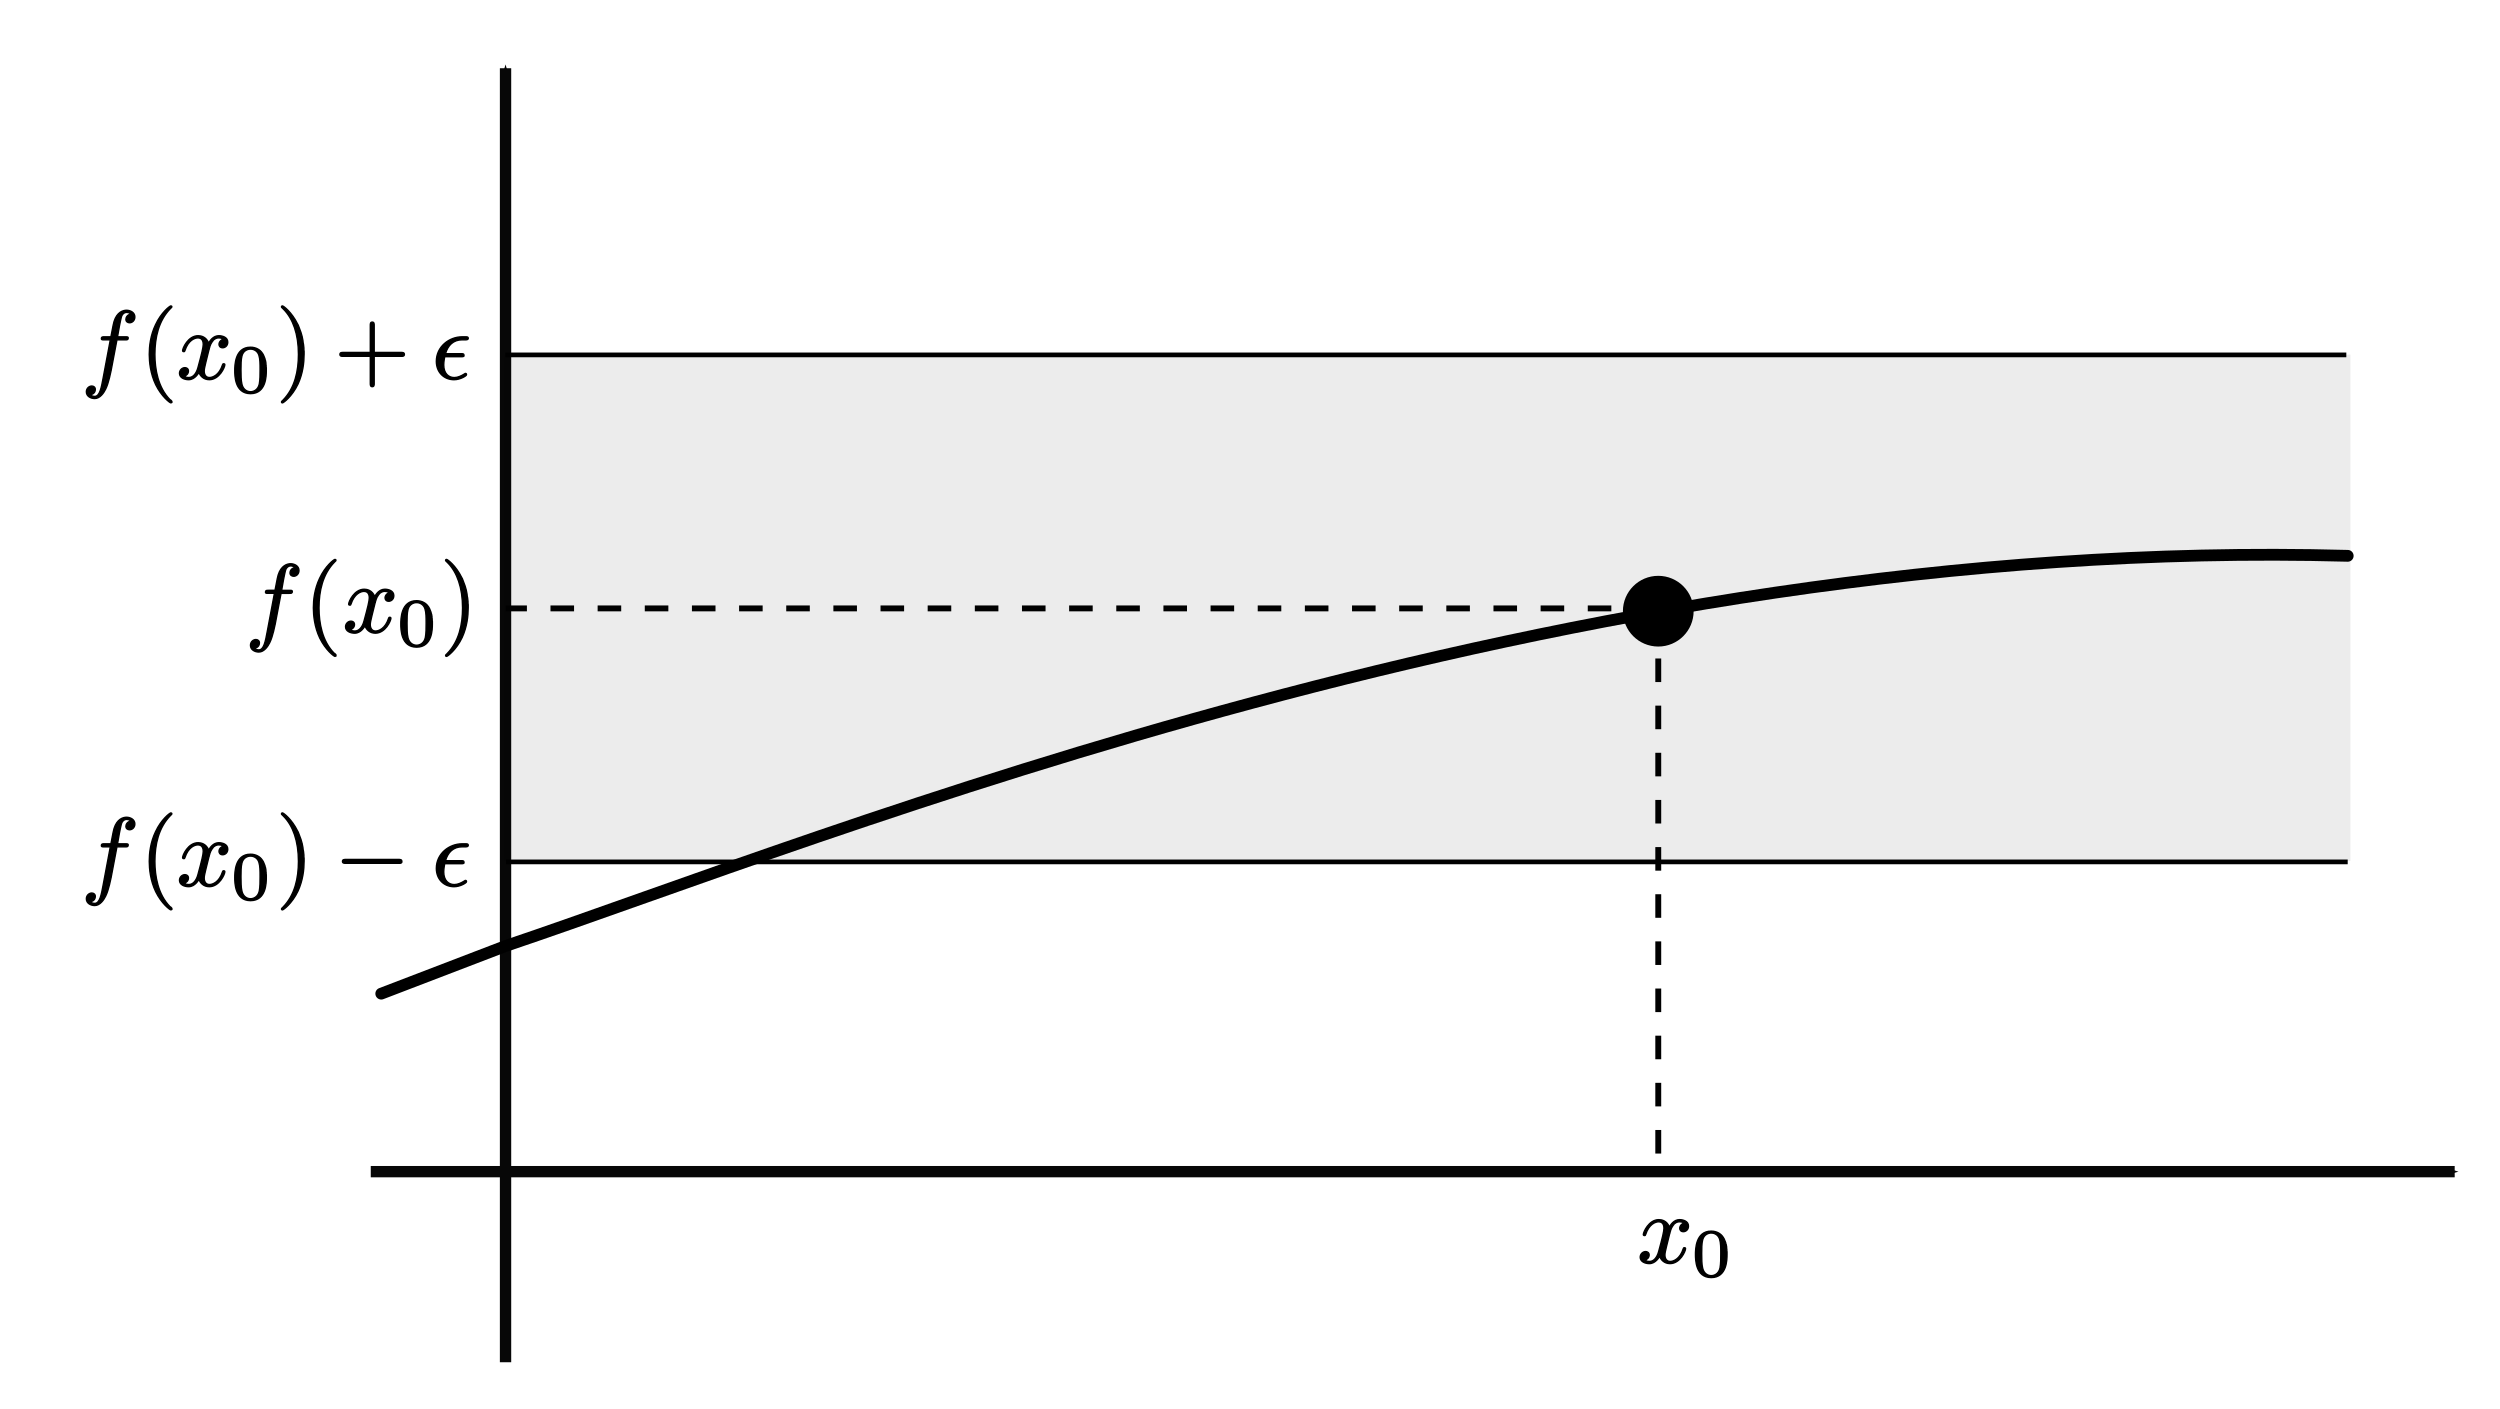 <?xml version="1.0" encoding="UTF-8" standalone="no"?>
<!-- Created with Inkscape (http://www.inkscape.org/) -->

<svg
   xmlns:dc="http://purl.org/dc/elements/1.1/"
   xmlns:cc="http://creativecommons.org/ns#"
   xmlns:rdf="http://www.w3.org/1999/02/22-rdf-syntax-ns#"
   xmlns:svg="http://www.w3.org/2000/svg"
   xmlns="http://www.w3.org/2000/svg"
   xmlns:sodipodi="http://sodipodi.sourceforge.net/DTD/sodipodi-0.dtd"
   xmlns:inkscape="http://www.inkscape.org/namespaces/inkscape"
   sodipodi:docname="Illustration_for_epsilon-delta_definition_of_continuity_3.svg"
   inkscape:version="0.91 r13725"
   version="1.1"
   id="svg2"
   viewBox="0 0 536.593 302.389"
   height="302.389"
   width="536.593"
   style="enable-background:new">
  <sodipodi:namedview
     showguides="false"
     inkscape:window-maximized="0"
     inkscape:window-y="0"
     inkscape:window-x="0"
     inkscape:window-height="503"
     inkscape:window-width="1920"
     fit-margin-left="10"
     fit-margin-bottom="10"
     fit-margin-right="10"
     fit-margin-top="10"
     units="px"
     showgrid="false"
     inkscape:current-layer="g5662"
     inkscape:document-units="px"
     inkscape:cy="151.45255"
     inkscape:cx="203.92281"
     inkscape:zoom="1.1174676"
     inkscape:pageshadow="2"
     inkscape:pageopacity="0.0"
     borderopacity="1.0"
     bordercolor="#666666"
     pagecolor="#ffffff"
     id="base" />
  <defs
     id="defs4">
    <marker
       inkscape:isstock="true"
       style="overflow:visible"
       id="marker5295"
       refX="0"
       refY="0"
       orient="auto"
       inkscape:stockid="Arrow1Mend">
      <path
         transform="matrix(-0.4,0,0,-0.4,-4,0)"
         style="fill:#000000;fill-opacity:1;fill-rule:evenodd;stroke:#000000;stroke-width:1pt;stroke-opacity:1"
         d="M 0,0 5,-5 -12.5,0 5,5 0,0 Z"
         id="path5297"
         inkscape:connector-curvature="0" />
    </marker>
    <marker
       inkscape:stockid="Arrow1Mend"
       orient="auto"
       refY="0"
       refX="0"
       id="Arrow1Mend"
       style="overflow:visible"
       inkscape:isstock="true"
       inkscape:collect="always">
      <path
         id="path4701"
         d="M 0,0 5,-5 -12.5,0 5,5 0,0 Z"
         style="fill:#000000;fill-opacity:1;fill-rule:evenodd;stroke:#000000;stroke-width:1pt;stroke-opacity:1"
         transform="matrix(-0.4,0,0,-0.4,-4,0)"
         inkscape:connector-curvature="0" />
    </marker>
    <marker
       inkscape:isstock="true"
       style="overflow:visible"
       id="marker4974"
       refX="0"
       refY="0"
       orient="auto"
       inkscape:stockid="Arrow1Lend">
      <path
         transform="matrix(-0.8,0,0,-0.8,-10,0)"
         style="fill:#000000;fill-opacity:1;fill-rule:evenodd;stroke:#000000;stroke-width:1pt;stroke-opacity:1"
         d="M 0,0 5,-5 -12.5,0 5,5 0,0 Z"
         id="path4976"
         inkscape:connector-curvature="0" />
    </marker>
    <filter
       inkscape:collect="always"
       style="color-interpolation-filters:sRGB"
       id="filter11436">
      <feBlend
         inkscape:collect="always"
         mode="multiply"
         in2="BackgroundImage"
         id="feBlend11438" />
    </filter>
  </defs>
  <g
     inkscape:groupmode="layer"
     id="layer4"
     inkscape:label="Epsilon1 Grey Area"
     style="display:inline"
     transform="translate(91.123,47.432)">
    <rect
       style="fill:#ececec;stroke:none;stroke-width:0.4;stroke-miterlimit:4;stroke-dasharray:none;stroke-dashoffset:0"
       id="rect5162"
       width="396.316"
       height="108.697"
       x="17.052"
       y="28.678" />
  </g>
  <g
     style="display:none"
     inkscape:label="Epsilon2 Grey Area"
     id="g5438"
     inkscape:groupmode="layer"
     transform="translate(91.123,47.432)">
    <rect
       y="56.74"
       x="17.939"
       height="54.126"
       width="395.428"
       id="rect5440"
       style="fill:#ececec;stroke:none;stroke-width:0.4;stroke-miterlimit:4;stroke-dasharray:none;stroke-dashoffset:0" />
  </g>
  <g
     inkscape:groupmode="layer"
     id="layer8"
     inkscape:label="Axes"
     transform="translate(91.123,47.432)"
     style="display:inline;opacity:0.97">
    <path
       style="display:inline;fill:none;fill-rule:evenodd;stroke:#000000;stroke-width:2.433;stroke-linecap:butt;stroke-linejoin:miter;stroke-miterlimit:4;stroke-dasharray:none;stroke-opacity:1;marker-end:url(#Arrow1Mend)"
       d="m 17.384,244.956 0,-277.742"
       id="path4684"
       inkscape:connector-curvature="0"
       sodipodi:nodetypes="cc" />
    <path
       style="display:inline;fill:none;fill-rule:evenodd;stroke:#000000;stroke-width:2.433;stroke-linecap:butt;stroke-linejoin:miter;stroke-miterlimit:4;stroke-dasharray:none;stroke-opacity:1;marker-end:url(#marker5295)"
       d="m -11.544,204.048 447.289,0"
       id="path4686"
       inkscape:connector-curvature="0"
       sodipodi:nodetypes="cc" />
  </g>
  <g
     style="display:none"
     transform="translate(93.429,-837.274)"
     id="g5568"
     inkscape:groupmode="layer"
     inkscape:label="Function with jump">
    <path
       style="display:inline;fill:none;fill-rule:evenodd;stroke:#000000;stroke-width:2.53px;stroke-linecap:round;stroke-linejoin:miter;stroke-opacity:1"
       d="M 262.325,968.585 C 154.491,987.725 62.905,1024.212 15.14,1040.299 l -26.736,10.25"
       id="path5002-3"
       inkscape:connector-curvature="0"
       sodipodi:nodetypes="ccc" />
    <path
       sodipodi:nodetypes="cc"
       inkscape:connector-curvature="0"
       id="path5570-0"
       d="m 262.551,897.706 c 47.077,-8.343 97.247,-13.377 148.215,-11.962"
       style="display:inline;fill:none;fill-rule:evenodd;stroke:#000000;stroke-width:2.53px;stroke-linecap:round;stroke-linejoin:miter;stroke-opacity:1" />
    <circle
       style="display:inline;fill:#ffffff;stroke:#000000;stroke-width:2.53;stroke-miterlimit:4;stroke-dasharray:none;stroke-dashoffset:0"
       id="path5126-4"
       cx="262.497"
       cy="898.643"
       r="6.325" />
  </g>
  <g
     inkscape:label="Function"
     inkscape:groupmode="layer"
     id="layer1"
     transform="translate(93.429,-837.274)"
     style="display:inline">
    <path
       style="fill:none;fill-rule:evenodd;stroke:#000000;stroke-width:2.53px;stroke-linecap:round;stroke-linejoin:miter;stroke-opacity:1"
       d="M 410.477,956.575 C 242.761,951.998 83.747,1017.192 15.14,1040.299 l -26.736,10.25"
       id="path5002"
       inkscape:connector-curvature="0"
       sodipodi:nodetypes="ccc" />
  </g>
  <g
     inkscape:groupmode="layer"
     id="layer3"
     inkscape:label="Epsilon1"
     style="display:inline"
     transform="translate(91.123,47.432)">
    <path
       style="fill:none;fill-rule:evenodd;stroke:#000000;stroke-width:1.012;stroke-linecap:butt;stroke-linejoin:miter;stroke-miterlimit:4;stroke-dasharray:none;stroke-opacity:1"
       d="m 17.494,137.562 395.287,0"
       id="path5145"
       inkscape:connector-curvature="0"
       sodipodi:nodetypes="cc" />
    <path
       style="fill:none;fill-rule:evenodd;stroke:#000000;stroke-width:1.012;stroke-linecap:butt;stroke-linejoin:miter;stroke-miterlimit:4;stroke-dasharray:none;stroke-opacity:1"
       d="m 17.34,28.742 395.144,0"
       id="path5145-7"
       inkscape:connector-curvature="0"
       sodipodi:nodetypes="cc" />
    <g
       transform="translate(-20.063,-204.032)"
       style="display:inline;stroke:#000000;stroke-width:0.3;stroke-miterlimit:4;stroke-dasharray:none;stroke-opacity:1;filter:url(#filter11436)"
       id="g10390">
      <g
         style="font-style:normal;font-variant:normal;font-weight:normal;font-stretch:normal;letter-spacing:normal;word-spacing:normal;text-anchor:start;fill:none;fill-opacity:1;fill-rule:evenodd;stroke:#000000;stroke-width:0.718;stroke-linecap:butt;stroke-linejoin:miter;stroke-miterlimit:4;stroke-dasharray:none;stroke-dashoffset:0;stroke-opacity:1"
         id="g10392"
         transform="matrix(0.418,0,0,-0.418,-530.13,382.5)"
         xml:space="preserve"
         stroke-miterlimit="10.433"
         font-style="normal"
         font-variant="normal"
         font-weight="normal"
         font-stretch="normal"
         font-size-adjust="none"
         letter-spacing="normal"
         word-spacing="normal"><path
           inkscape:connector-curvature="0"
           style="fill:#000000;stroke:#000000;stroke-width:0.718;stroke-miterlimit:4;stroke-dasharray:none;stroke-opacity:1"
           d="m 1158.3,365.93 4.3,0 c 1,0 1.5,0 1.5,0.99 0,0.55 -0.5,0.55 -1.4,0.55 l -4.1,0 1,5.68 c 0.2,1.05 0.9,4.58 1.2,5.18 0.5,0.94 1.3,1.69 2.4,1.69 0.2,0 1.5,0 2.4,-0.9 -2.2,-0.19 -2.7,-1.94 -2.7,-2.68 0,-1.15 0.9,-1.75 1.9,-1.75 1.3,0 2.7,1.1 2.7,2.99 0,2.29 -2.3,3.44 -4.3,3.44 -1.7,0 -4.9,-0.9 -6.4,-5.83 -0.3,-1.05 -0.4,-1.54 -1.6,-7.82 l -3.4,0 c -1,0 -1.5,0 -1.5,-0.95 0,-0.59 0.4,-0.59 1.4,-0.59 l 3.2,0 -3.7,-19.68 c -0.9,-4.83 -1.7,-9.37 -4.3,-9.37 -0.2,0 -1.5,0 -2.4,0.9 2.3,0.15 2.7,1.94 2.7,2.69 0,1.15 -0.9,1.74 -1.8,1.74 -1.3,0 -2.8,-1.09 -2.8,-2.98 0,-2.25 2.2,-3.44 4.3,-3.44 2.7,0 4.7,2.94 5.6,4.83 1.6,3.14 2.7,9.17 2.8,9.51 z"
           id="path10394" /><path
           inkscape:connector-curvature="0"
           style="fill:#000000;stroke:#000000;stroke-width:0.718;stroke-miterlimit:4;stroke-dasharray:none;stroke-opacity:1"
           d="m 1186.5,334.04 0,0.03 0,0.03 0,0.01 0,0.02 0,0.01 0,0.02 0,0.02 0,0.01 0,0.02 -0.1,0.02 0,0.03 0,0.02 0,0.02 0,0.03 0,0.03 -0.1,0.03 0,0.03 0,0.04 0,0.02 -0.1,0.02 0,0.02 0,0.02 0,0.02 0,0.03 0,0.02 -0.1,0.02 0,0.03 0,0.02 0,0.03 -0.1,0.03 0,0.03 0,0.03 0,0.03 -0.1,0.03 0,0.03 0,0.03 -0.1,0.04 0,0.03 0,0.04 -0.1,0.03 0,0.04 -0.1,0.04 c -6.2,6.28 -7.8,15.69 -7.8,23.31 0,8.67 1.9,17.34 8,23.57 0.7,0.59 0.7,0.69 0.7,0.84 0,0.35 -0.2,0.5 -0.5,0.5 -0.5,0 -5,-3.39 -7.9,-9.72 -2.6,-5.47 -3.2,-11 -3.2,-15.19 0,-3.88 0.6,-9.91 3.3,-15.54 3,-6.12 7.3,-9.36 7.8,-9.36 0.3,0 0.5,0.15 0.5,0.49 z"
           id="path10396" /><path
           inkscape:connector-curvature="0"
           style="fill:#000000;stroke:#000000;stroke-width:0.718;stroke-miterlimit:4;stroke-dasharray:none;stroke-opacity:1"
           d="m 1205.6,361.04 0.1,0.13 0,0.15 0,0.17 0.1,0.18 0,0.19 0.1,0.21 0.1,0.21 0,0.23 0.1,0.23 0.1,0.24 0.1,0.25 0.1,0.24 0.1,0.25 0.1,0.25 0.2,0.25 0.1,0.25 0.2,0.24 0.1,0.24 0.2,0.23 0.2,0.22 0.1,0.22 0.2,0.2 0.2,0.19 0.3,0.18 0.2,0.16 0.2,0.14 0.2,0.07 0.1,0.06 0.1,0.05 0.2,0.05 0.1,0.05 0.1,0.04 0.2,0.03 0.1,0.03 0.2,0.02 0.1,0.02 0.2,0.01 0.2,0 c 0.2,0 1.4,0 2.5,-0.65 -1.4,-0.25 -2.4,-1.49 -2.4,-2.68 0,-0.8 0.5,-1.75 1.9,-1.75 1.1,0 2.6,0.9 2.6,2.89 0,2.59 -2.9,3.29 -4.6,3.29 -2.9,0 -4.6,-2.64 -5.2,-3.79 -1.3,3.29 -4,3.79 -5.4,3.79 -5.2,0 -8,-6.43 -8,-7.67 0,-0.5 0.5,-0.5 0.6,-0.5 0.4,0 0.5,0.1 0.6,0.54 1.7,5.29 5,6.53 6.7,6.53 1,0 2.7,-0.45 2.7,-3.33 0,-1.55 -0.8,-4.89 -2.7,-11.86 -0.8,-3.09 -2.5,-5.18 -4.7,-5.18 -0.3,0 -1.5,0 -2.5,0.65 1.2,0.25 2.3,1.29 2.3,2.69 0,1.34 -1.1,1.74 -1.8,1.74 -1.5,0 -2.8,-1.3 -2.8,-2.89 0,-2.29 2.5,-3.29 4.7,-3.29 3.3,0 5.1,3.49 5.3,3.79 0.6,-1.85 2.4,-3.79 5.3,-3.79 5.2,0 8,6.43 8,7.67 0,0.5 -0.4,0.5 -0.6,0.5 -0.4,0 -0.5,-0.2 -0.6,-0.55 -1.7,-5.33 -5.1,-6.52 -6.7,-6.52 -1.9,0 -2.7,1.59 -2.7,3.29 0,1.09 0.3,2.19 0.8,4.38 z"
           id="path10398" /><path
           inkscape:connector-curvature="0"
           style="fill:#000000;stroke:#000000;stroke-width:0.718;stroke-miterlimit:4;stroke-dasharray:none;stroke-opacity:1"
           d="m 1235,350.12 0,0.71 0,0.68 -0.1,0.66 0,0.64 -0.1,0.62 0,0.59 -0.1,0.58 -0.1,0.56 -0.2,0.55 -0.1,0.53 -0.2,0.51 -0.2,0.5 -0.2,0.49 -0.2,0.48 -0.3,0.47 -0.1,0.24 -0.2,0.23 c -1,1.6 -3.2,2.99 -6,2.99 l 0,-0.97 c 1.9,0 3.7,-1.15 4.3,-3.18 0.6,-1.88 0.6,-4.39 0.6,-7.42 0,-2.58 0,-5.17 -0.4,-7.36 -0.7,-3.17 -3.1,-3.94 -4.5,-3.94 l 0,0 c -1.6,0 -3.7,0.94 -4.4,3.8 -0.5,2.06 -0.5,4.92 -0.5,7.5 0,2.54 0,5.19 0.5,7.11 0.7,2.76 3,3.49 4.4,3.49 l 0,0.97 c -8.1,0 -8.1,-9.52 -8.1,-12.03 0,-2.51 0,-11.82 8.1,-11.82 8.1,0 8.1,9.31 8.1,11.82 z"
           id="path10400" /><path
           inkscape:connector-curvature="0"
           style="fill:#000000;stroke:#000000;stroke-width:0.718;stroke-miterlimit:4;stroke-dasharray:none;stroke-opacity:1"
           d="m 1254.4,358.45 0,0.37 0,0.39 0,0.39 0,0.41 -0.1,0.84 0,0.88 -0.1,0.92 -0.1,0.94 -0.2,0.98 -0.1,1 -0.2,1.02 -0.2,1.04 -0.3,1.05 -0.3,1.06 -0.4,1.06 -0.4,1.07 -0.2,0.53 -0.2,0.54 -0.2,0.53 -0.3,0.53 c -3,6.12 -7.3,9.36 -7.8,9.36 -0.3,0 -0.5,-0.2 -0.5,-0.5 0,-0.15 0,-0.25 1,-1.15 4.9,-4.92 7.7,-12.85 7.7,-23.26 0,-8.52 -1.8,-17.28 -8,-23.56 -0.7,-0.6 -0.7,-0.69 -0.7,-0.85 0,-0.29 0.2,-0.49 0.5,-0.49 0.5,0 5,3.38 8,9.71 2.5,5.48 3.1,11.01 3.1,15.19 z"
           id="path10402" /><path
           inkscape:connector-curvature="0"
           style="fill:#000000;stroke:#000000;stroke-width:0.718;stroke-miterlimit:4;stroke-dasharray:none;stroke-opacity:1"
           d="m 1290.4,357.46 13.9,0 c 0.7,0 1.6,0 1.6,0.99 0,1 -0.9,1 -1.6,1 l -13.9,0 0,13.95 c 0,0.69 0,1.64 -1,1.64 -1,0 -1,-0.95 -1,-1.64 l 0,-13.95 -14,0 c -0.7,0 -1.6,0 -1.6,-1 0,-0.99 0.9,-0.99 1.6,-0.99 l 14,0 0,-13.95 c 0,-0.7 0,-1.64 1,-1.64 1,0 1,0.94 1,1.64 z"
           id="path10404" /><path
           inkscape:connector-curvature="0"
           style="fill:#000000;stroke:#000000;stroke-width:0.718;stroke-miterlimit:4;stroke-dasharray:none;stroke-opacity:1"
           d="m 1334.8,357.26 0.2,0 0.1,0 0.2,0 0.1,0.01 0,0 0.1,0.01 0.1,0 0.1,0.01 0,0.01 0.1,0.01 0.1,0.02 0,0.02 0.1,0.01 0,0.02 0.1,0.03 0.1,0.03 0,0.02 0.1,0.04 0,0.03 0,0.04 0.1,0.05 0,0.04 0,0.03 0.1,0.02 0,0.03 0,0.03 0,0.03 0,0.03 0,0.03 0,0.03 0,0.03 0,0.04 0,0.03 0,0.04 0,0.04 0,0.04 c 0,0.69 -0.6,0.69 -1.4,0.69 l -8.1,0 c 1.2,4.24 4,7.13 8.5,7.13 l 1.6,0 c 0.8,0 1.6,0 1.6,0.84 0,0.7 -0.6,0.7 -1.5,0.7 l -1.7,0 c -6.5,0 -13.2,-4.98 -13.2,-12.6 0,-5.48 3.8,-9.42 9.1,-9.42 3.2,0 6.4,2 6.4,2.54 0,0.15 0,0.7 -0.5,0.7 -0.1,0 -0.2,0 -0.6,-0.3 -1.6,-1 -3.4,-1.84 -5.2,-1.84 -2.9,0 -5.4,2.09 -5.4,6.47 0,1.75 0.4,3.64 0.5,4.24 z"
           id="path10406" /></g>    </g>
    <g
       id="g11265"
       transform="translate(-485.137,-95.212)"
       style="display:inline;stroke-width:0.3;stroke-miterlimit:4;stroke-dasharray:none;filter:url(#filter11436)">
      <g
         word-spacing="normal"
         letter-spacing="normal"
         font-size-adjust="none"
         font-stretch="normal"
         font-weight="normal"
         font-variant="normal"
         font-style="normal"
         stroke-miterlimit="10.433"
         xml:space="preserve"
         transform="matrix(0.418,0,0,-0.418,-65.056,382.5)"
         id="g11267"
         style="font-style:normal;font-variant:normal;font-weight:normal;font-stretch:normal;letter-spacing:normal;word-spacing:normal;text-anchor:start;fill:none;fill-opacity:1;fill-rule:evenodd;stroke:#000000;stroke-width:0.718;stroke-linecap:butt;stroke-linejoin:miter;stroke-miterlimit:4;stroke-dasharray:none;stroke-dashoffset:0;stroke-opacity:1"><path
           id="path11269"
           d="m 1158.3,365.93 4.3,0 c 1,0 1.5,0 1.5,0.99 0,0.55 -0.5,0.55 -1.4,0.55 l -4.1,0 1,5.68 c 0.2,1.05 0.9,4.58 1.2,5.18 0.5,0.94 1.3,1.69 2.4,1.69 0.2,0 1.5,0 2.4,-0.9 -2.2,-0.19 -2.7,-1.94 -2.7,-2.68 0,-1.15 0.9,-1.75 1.9,-1.75 1.3,0 2.7,1.1 2.7,2.99 0,2.29 -2.3,3.44 -4.3,3.44 -1.7,0 -4.9,-0.9 -6.4,-5.83 -0.3,-1.05 -0.4,-1.54 -1.6,-7.82 l -3.4,0 c -1,0 -1.5,0 -1.5,-0.95 0,-0.59 0.4,-0.59 1.4,-0.59 l 3.2,0 -3.7,-19.68 c -0.9,-4.83 -1.7,-9.37 -4.3,-9.37 -0.2,0 -1.5,0 -2.4,0.9 2.3,0.15 2.7,1.94 2.7,2.69 0,1.15 -0.9,1.74 -1.8,1.74 -1.3,0 -2.8,-1.09 -2.8,-2.98 0,-2.25 2.2,-3.44 4.3,-3.44 2.7,0 4.7,2.94 5.6,4.83 1.6,3.14 2.7,9.17 2.8,9.51 z"
           inkscape:connector-curvature="0"
           style="fill:#000000;stroke-width:0.718;stroke-miterlimit:4;stroke-dasharray:none" /><path
           id="path11271"
           d="m 1186.5,334.04 0,0.03 0,0.03 0,0.01 0,0.02 0,0.01 0,0.02 0,0.02 0,0.01 0,0.02 -0.1,0.02 0,0.03 0,0.02 0,0.02 0,0.03 0,0.03 -0.1,0.03 0,0.03 0,0.04 0,0.02 -0.1,0.02 0,0.02 0,0.02 0,0.02 0,0.03 0,0.02 -0.1,0.02 0,0.03 0,0.02 0,0.03 -0.1,0.03 0,0.03 0,0.03 0,0.03 -0.1,0.03 0,0.03 0,0.03 -0.1,0.04 0,0.03 0,0.04 -0.1,0.03 0,0.04 -0.1,0.04 c -6.2,6.28 -7.8,15.69 -7.8,23.31 0,8.67 1.9,17.34 8,23.57 0.7,0.59 0.7,0.69 0.7,0.84 0,0.35 -0.2,0.5 -0.5,0.5 -0.5,0 -5,-3.39 -7.9,-9.72 -2.6,-5.47 -3.2,-11 -3.2,-15.19 0,-3.88 0.6,-9.91 3.3,-15.54 3,-6.12 7.3,-9.36 7.8,-9.36 0.3,0 0.5,0.15 0.5,0.49 z"
           inkscape:connector-curvature="0"
           style="fill:#000000;stroke-width:0.718;stroke-miterlimit:4;stroke-dasharray:none" /><path
           id="path11273"
           d="m 1205.6,361.04 0.1,0.13 0,0.15 0,0.17 0.1,0.18 0,0.19 0.1,0.21 0.1,0.21 0,0.23 0.1,0.23 0.1,0.24 0.1,0.25 0.1,0.24 0.1,0.25 0.1,0.25 0.2,0.25 0.1,0.25 0.2,0.24 0.1,0.24 0.2,0.23 0.2,0.22 0.1,0.22 0.2,0.2 0.2,0.19 0.3,0.18 0.2,0.16 0.2,0.14 0.2,0.07 0.1,0.06 0.1,0.05 0.2,0.05 0.1,0.05 0.1,0.04 0.2,0.03 0.1,0.03 0.2,0.02 0.1,0.02 0.2,0.01 0.2,0 c 0.2,0 1.4,0 2.5,-0.65 -1.4,-0.25 -2.4,-1.49 -2.4,-2.68 0,-0.8 0.5,-1.75 1.9,-1.75 1.1,0 2.6,0.9 2.6,2.89 0,2.59 -2.9,3.29 -4.6,3.29 -2.9,0 -4.6,-2.64 -5.2,-3.79 -1.3,3.29 -4,3.79 -5.4,3.79 -5.2,0 -8,-6.43 -8,-7.67 0,-0.5 0.5,-0.5 0.6,-0.5 0.4,0 0.5,0.1 0.6,0.54 1.7,5.29 5,6.53 6.7,6.53 1,0 2.7,-0.45 2.7,-3.33 0,-1.55 -0.8,-4.89 -2.7,-11.86 -0.8,-3.09 -2.5,-5.18 -4.7,-5.18 -0.3,0 -1.5,0 -2.5,0.65 1.2,0.25 2.3,1.29 2.3,2.69 0,1.34 -1.1,1.74 -1.8,1.74 -1.5,0 -2.8,-1.3 -2.8,-2.89 0,-2.29 2.5,-3.29 4.7,-3.29 3.3,0 5.1,3.49 5.3,3.79 0.6,-1.85 2.4,-3.79 5.3,-3.79 5.2,0 8,6.43 8,7.67 0,0.5 -0.4,0.5 -0.6,0.5 -0.4,0 -0.5,-0.2 -0.6,-0.55 -1.7,-5.33 -5.1,-6.52 -6.7,-6.52 -1.9,0 -2.7,1.59 -2.7,3.29 0,1.09 0.3,2.19 0.8,4.38 z"
           inkscape:connector-curvature="0"
           style="fill:#000000;stroke-width:0.718;stroke-miterlimit:4;stroke-dasharray:none" /><path
           id="path11275"
           d="m 1235,350.12 0,0.71 0,0.68 -0.1,0.66 0,0.64 -0.1,0.62 0,0.59 -0.1,0.58 -0.1,0.56 -0.2,0.55 -0.1,0.53 -0.2,0.51 -0.2,0.5 -0.2,0.49 -0.2,0.48 -0.3,0.47 -0.1,0.24 -0.2,0.23 c -1,1.6 -3.2,2.99 -6,2.99 l 0,-0.97 c 1.9,0 3.7,-1.15 4.3,-3.18 0.6,-1.88 0.6,-4.39 0.6,-7.42 0,-2.58 0,-5.17 -0.4,-7.36 -0.7,-3.17 -3.1,-3.94 -4.5,-3.94 l 0,0 c -1.6,0 -3.7,0.94 -4.4,3.8 -0.5,2.06 -0.5,4.92 -0.5,7.5 0,2.54 0,5.19 0.5,7.11 0.7,2.76 3,3.49 4.4,3.49 l 0,0.97 c -8.1,0 -8.1,-9.52 -8.1,-12.03 0,-2.51 0,-11.82 8.1,-11.82 8.1,0 8.1,9.31 8.1,11.82 z"
           inkscape:connector-curvature="0"
           style="fill:#000000;stroke-width:0.718;stroke-miterlimit:4;stroke-dasharray:none" /><path
           id="path11277"
           d="m 1254.4,358.45 0,0.37 0,0.39 0,0.39 0,0.41 -0.1,0.84 0,0.88 -0.1,0.92 -0.1,0.94 -0.2,0.98 -0.1,1 -0.2,1.02 -0.2,1.04 -0.3,1.05 -0.3,1.06 -0.4,1.06 -0.4,1.07 -0.2,0.53 -0.2,0.54 -0.2,0.53 -0.3,0.53 c -3,6.12 -7.3,9.36 -7.8,9.36 -0.3,0 -0.5,-0.2 -0.5,-0.5 0,-0.15 0,-0.25 1,-1.15 4.9,-4.92 7.7,-12.85 7.7,-23.26 0,-8.52 -1.8,-17.28 -8,-23.56 -0.7,-0.6 -0.7,-0.69 -0.7,-0.85 0,-0.29 0.2,-0.49 0.5,-0.49 0.5,0 5,3.38 8,9.71 2.5,5.48 3.1,11.01 3.1,15.19 z"
           inkscape:connector-curvature="0"
           style="fill:#000000;stroke-width:0.718;stroke-miterlimit:4;stroke-dasharray:none" /><path
           id="path11279"
           d="m 1302.8,357.46 0.2,0 0.1,0 0.2,0 0.1,0.01 0.1,0 0,0.01 0.1,0.01 0.1,0.01 0,0.01 0.1,0.01 0.1,0.02 0.1,0.02 0,0.02 0.1,0.03 0,0.02 0.1,0.04 0,0.03 0.1,0.04 0,0.04 0.1,0.05 0,0.05 0,0.02 0.1,0.03 0,0.03 0,0.03 0,0.03 0,0.04 0,0.03 0,0.03 0,0.04 0,0.04 0.1,0.04 0,0.04 0,0.04 0,0.04 0,0.05 0,0.04 c 0,1 -0.9,1 -1.8,1 l -26.9,0 c -0.9,0 -1.8,0 -1.8,-1 0,-0.99 0.9,-0.99 1.8,-0.99 z"
           inkscape:connector-curvature="0"
           style="fill:#000000;stroke-width:0.718;stroke-miterlimit:4;stroke-dasharray:none" /><path
           id="path11281"
           d="m 1334.8,357.26 0.2,0 0.1,0 0.2,0 0.1,0.01 0,0 0.1,0.01 0.1,0 0.1,0.01 0,0.01 0.1,0.01 0.1,0.02 0,0.02 0.1,0.01 0,0.02 0.1,0.03 0.1,0.03 0,0.02 0.1,0.04 0,0.03 0,0.04 0.1,0.05 0,0.04 0,0.03 0.1,0.02 0,0.03 0,0.03 0,0.03 0,0.03 0,0.03 0,0.03 0,0.03 0,0.04 0,0.03 0,0.04 0,0.04 0,0.04 c 0,0.69 -0.6,0.69 -1.4,0.69 l -8.1,0 c 1.2,4.24 4,7.13 8.5,7.13 l 1.6,0 c 0.8,0 1.6,0 1.6,0.84 0,0.7 -0.6,0.7 -1.5,0.7 l -1.7,0 c -6.5,0 -13.2,-4.98 -13.2,-12.6 0,-5.48 3.8,-9.42 9.1,-9.42 3.2,0 6.4,2 6.4,2.54 0,0.15 0,0.7 -0.5,0.7 -0.1,0 -0.2,0 -0.6,-0.3 -1.6,-1 -3.4,-1.84 -5.2,-1.84 -2.9,0 -5.4,2.09 -5.4,6.47 0,1.75 0.4,3.64 0.5,4.24 z"
           inkscape:connector-curvature="0"
           style="fill:#000000;stroke-width:0.718;stroke-miterlimit:4;stroke-dasharray:none" /></g>    </g>
  </g>
  <g
     inkscape:groupmode="layer"
     id="layer5"
     inkscape:label="Delta 1"
     style="display:none"
     transform="translate(91.123,47.432)">
    <path
       style="fill:none;fill-rule:evenodd;stroke:#000000;stroke-width:1.012;stroke-linecap:butt;stroke-linejoin:miter;stroke-miterlimit:4;stroke-dasharray:none;stroke-opacity:1"
       d="m 387.841,71.214 0,132.415"
       id="path5344"
       inkscape:connector-curvature="0" />
    <path
       style="fill:none;fill-rule:evenodd;stroke:#000000;stroke-width:1.012;stroke-linecap:butt;stroke-linejoin:miter;stroke-miterlimit:4;stroke-dasharray:none;stroke-opacity:1"
       d="m 143.029,113.019 0,91"
       id="path5333"
       inkscape:connector-curvature="0" />
    <path
       style="fill:none;fill-rule:evenodd;stroke:#00aa00;stroke-width:5.06;stroke-linecap:round;stroke-linejoin:miter;stroke-miterlimit:4;stroke-dasharray:none;stroke-opacity:1"
       d="m 142.863,113.334 c 40.644,-12.193 86.888,-23.982 136.194,-31.895 34.968,-5.612 71.477,-9.274 108.621,-9.748"
       id="path5002-6"
       inkscape:connector-curvature="0"
       sodipodi:nodetypes="csc" />
    <g
       id="g12251-2"
       style="display:inline;stroke-width:0.3;stroke-miterlimit:4;stroke-dasharray:none"
       transform="translate(-56.986,-14.8)">
      <g
         id="content-2"
         transform="matrix(0.418,0,0,-0.418,-73.097,382.5)"
         xml:space="preserve"
         stroke-miterlimit="10.433"
         font-style="normal"
         font-variant="normal"
         font-weight="normal"
         font-stretch="normal"
         font-size-adjust="none"
         letter-spacing="normal"
         word-spacing="normal"
         style="font-style:normal;font-variant:normal;font-weight:normal;font-stretch:normal;letter-spacing:normal;word-spacing:normal;text-anchor:start;fill:none;fill-opacity:1;fill-rule:evenodd;stroke:#000000;stroke-width:0.718;stroke-linecap:butt;stroke-linejoin:miter;stroke-miterlimit:4;stroke-dasharray:none;stroke-dashoffset:0;stroke-opacity:1"><path
           d="m 1188.6,361.04 0.1,0.13 0,0.15 0,0.17 0.1,0.18 0,0.19 0.1,0.21 0.1,0.21 0,0.23 0.1,0.23 0.1,0.24 0.1,0.25 0.1,0.24 0.1,0.25 0.1,0.25 0.2,0.25 0.1,0.25 0.2,0.24 0.1,0.24 0.2,0.23 0.2,0.22 0.1,0.22 0.2,0.2 0.2,0.19 0.3,0.18 0.2,0.16 0.2,0.14 0.2,0.07 0.1,0.06 0.1,0.05 0.2,0.05 0.1,0.05 0.1,0.04 0.2,0.03 0.1,0.03 0.2,0.02 0.1,0.02 0.2,0.01 0.2,0 c 0.2,0 1.4,0 2.5,-0.65 -1.4,-0.25 -2.4,-1.49 -2.4,-2.68 0,-0.8 0.5,-1.75 1.9,-1.75 1.1,0 2.6,0.9 2.6,2.89 0,2.59 -2.9,3.29 -4.6,3.29 -2.9,0 -4.6,-2.64 -5.2,-3.79 -1.3,3.29 -4,3.79 -5.4,3.79 -5.2,0 -8,-6.43 -8,-7.67 0,-0.5 0.5,-0.5 0.6,-0.5 0.4,0 0.5,0.1 0.6,0.54 1.7,5.29 5,6.53 6.7,6.53 1,0 2.7,-0.45 2.7,-3.33 0,-1.55 -0.8,-4.89 -2.7,-11.86 -0.8,-3.09 -2.5,-5.18 -4.7,-5.18 -0.3,0 -1.5,0 -2.5,0.65 1.2,0.25 2.3,1.29 2.3,2.69 0,1.34 -1.1,1.74 -1.8,1.74 -1.5,0 -2.8,-1.3 -2.8,-2.89 0,-2.29 2.5,-3.29 4.7,-3.29 3.3,0 5.1,3.49 5.3,3.79 0.6,-1.85 2.4,-3.79 5.3,-3.79 5.2,0 8,6.43 8,7.67 0,0.5 -0.4,0.5 -0.6,0.5 -0.4,0 -0.5,-0.2 -0.6,-0.55 -1.7,-5.33 -5.1,-6.52 -6.7,-6.52 -1.9,0 -2.7,1.59 -2.7,3.29 0,1.09 0.3,2.19 0.8,4.38 z"
           id="path12254-8"
           style="fill:#000000;stroke-width:0.718;stroke-miterlimit:4;stroke-dasharray:none"
           inkscape:connector-curvature="0" /><path
           d="m 1219,350.12 0,0.71 0,0.68 -0.1,0.66 0,0.64 -0.1,0.62 0,0.59 -0.1,0.58 -0.1,0.56 -0.2,0.55 -0.1,0.53 -0.2,0.51 -0.2,0.5 -0.2,0.49 -0.2,0.48 -0.3,0.47 -0.1,0.24 -0.2,0.23 c -1,1.6 -3.2,2.99 -6,2.99 l 0,-0.97 c 1.9,0 3.7,-1.15 4.3,-3.18 0.6,-1.88 0.6,-4.39 0.6,-7.42 0,-2.58 0,-5.17 -0.4,-7.36 -0.7,-3.17 -3.1,-3.94 -4.5,-3.94 l 0,0 c -1.6,0 -3.7,0.94 -4.4,3.8 -0.5,2.06 -0.5,4.92 -0.5,7.5 0,2.54 0,5.19 0.5,7.11 0.7,2.76 3,3.49 4.4,3.49 l 0,0.97 c -8.1,0 -8.1,-9.52 -8.1,-12.03 0,-2.51 0,-11.82 8.1,-11.82 8.1,0 8.1,9.31 8.1,11.82 z"
           id="path12256-9"
           style="fill:#000000;stroke-width:0.718;stroke-miterlimit:4;stroke-dasharray:none"
           inkscape:connector-curvature="0" /><path
           d="m 1254.4,357.46 13.9,0 c 0.7,0 1.6,0 1.6,0.99 0,1 -0.9,1 -1.6,1 l -13.9,0 0,13.95 c 0,0.69 0,1.64 -1,1.64 -1,0 -1,-0.95 -1,-1.64 l 0,-13.95 -14,0 c -0.7,0 -1.6,0 -1.6,-1 0,-0.99 0.9,-0.99 1.6,-0.99 l 14,0 0,-13.95 c 0,-0.7 0,-1.64 1,-1.64 1,0 1,0.94 1,1.64 z"
           id="path12258-7"
           style="fill:#000000;stroke-width:0.718;stroke-miterlimit:4;stroke-dasharray:none"
           inkscape:connector-curvature="0" /><path
           d="m 1297.2,367.77 -0.6,-0.15 -0.6,-0.19 -0.6,-0.21 -0.5,-0.23 -0.6,-0.27 -0.5,-0.28 -0.5,-0.31 -0.5,-0.33 -0.5,-0.35 -0.5,-0.38 -0.4,-0.39 -0.5,-0.41 -0.4,-0.43 -0.4,-0.44 -0.4,-0.46 -0.4,-0.47 -0.4,-0.49 -0.3,-0.5 -0.3,-0.51 -0.4,-0.52 -0.2,-0.53 -0.3,-0.53 -0.2,-0.55 -0.3,-0.55 -0.2,-0.56 -0.1,-0.56 -0.2,-0.56 -0.1,-0.57 -0.1,-0.57 -0.1,-0.57 0,-0.56 0,-0.57 c 0,-4.78 3.2,-8.37 7.9,-8.37 l 0,1.1 c -2.8,0 -4.8,2.09 -4.8,5.88 0,3.14 1.8,12.5 8.6,14.29 l 0,0 c 1.2,-2.29 2.7,-4.98 2.7,-8.56 0,-3.29 -1.9,-11.61 -6.5,-11.61 l 0,-1.1 c 5.8,0 9.9,7.82 9.9,14.7 0,4.53 -2,7.02 -3.7,9.26 -1.8,2.25 -4.7,5.98 -4.7,8.17 0,1.1 1,2.29 2.7,2.29 1.5,0 2.5,-0.64 3.6,-1.34 1,-0.6 2,-1.25 2.7,-1.25 1.3,0 2,1.2 2,2 0,1.09 -0.8,1.24 -2.6,1.64 -2.6,0.55 -3.3,0.55 -4.1,0.55 -3.8,0 -5.6,-2.15 -5.6,-5.13 0,-2.69 1.4,-5.48 3,-8.52 z"
           id="path12260-3"
           style="fill:#000000;stroke-width:0.718;stroke-miterlimit:4;stroke-dasharray:none"
           inkscape:connector-curvature="0" /></g>    </g>
    <g
       id="g12543-6"
       transform="translate(-301.797,-14.8)"
       style="display:inline;stroke-width:0.3;stroke-miterlimit:4;stroke-dasharray:none">
      <g
         word-spacing="normal"
         letter-spacing="normal"
         font-size-adjust="none"
         font-stretch="normal"
         font-weight="normal"
         font-variant="normal"
         font-style="normal"
         stroke-miterlimit="10.433"
         xml:space="preserve"
         transform="matrix(0.418,0,0,-0.418,-73.097,382.5)"
         id="g12545-1"
         style="font-style:normal;font-variant:normal;font-weight:normal;font-stretch:normal;letter-spacing:normal;word-spacing:normal;text-anchor:start;fill:none;fill-opacity:1;fill-rule:evenodd;stroke:#000000;stroke-width:0.718;stroke-linecap:butt;stroke-linejoin:miter;stroke-miterlimit:4;stroke-dasharray:none;stroke-dashoffset:0;stroke-opacity:1"><path
           id="path12547-2"
           d="m 1188.6,361.04 0.1,0.13 0,0.15 0,0.17 0.1,0.18 0,0.19 0.1,0.21 0.1,0.21 0,0.23 0.1,0.23 0.1,0.24 0.1,0.25 0.1,0.24 0.1,0.25 0.1,0.25 0.2,0.25 0.1,0.25 0.2,0.24 0.1,0.24 0.2,0.23 0.2,0.22 0.1,0.22 0.2,0.2 0.2,0.19 0.3,0.18 0.2,0.16 0.2,0.14 0.2,0.07 0.1,0.06 0.1,0.05 0.2,0.05 0.1,0.05 0.1,0.04 0.2,0.03 0.1,0.03 0.2,0.02 0.1,0.02 0.2,0.01 0.2,0 c 0.2,0 1.4,0 2.5,-0.65 -1.4,-0.25 -2.4,-1.49 -2.4,-2.68 0,-0.8 0.5,-1.75 1.9,-1.75 1.1,0 2.6,0.9 2.6,2.89 0,2.59 -2.9,3.29 -4.6,3.29 -2.9,0 -4.6,-2.64 -5.2,-3.79 -1.3,3.29 -4,3.79 -5.4,3.79 -5.2,0 -8,-6.43 -8,-7.67 0,-0.5 0.5,-0.5 0.6,-0.5 0.4,0 0.5,0.1 0.6,0.54 1.7,5.29 5,6.53 6.7,6.53 1,0 2.7,-0.45 2.7,-3.33 0,-1.55 -0.8,-4.89 -2.7,-11.86 -0.8,-3.09 -2.5,-5.18 -4.7,-5.18 -0.3,0 -1.5,0 -2.5,0.65 1.2,0.25 2.3,1.29 2.3,2.69 0,1.34 -1.1,1.74 -1.8,1.74 -1.5,0 -2.8,-1.3 -2.8,-2.89 0,-2.29 2.5,-3.29 4.7,-3.29 3.3,0 5.1,3.49 5.3,3.79 0.6,-1.85 2.4,-3.79 5.3,-3.79 5.2,0 8,6.43 8,7.67 0,0.5 -0.4,0.5 -0.6,0.5 -0.4,0 -0.5,-0.2 -0.6,-0.55 -1.7,-5.33 -5.1,-6.52 -6.7,-6.52 -1.9,0 -2.7,1.59 -2.7,3.29 0,1.09 0.3,2.19 0.8,4.38 z"
           inkscape:connector-curvature="0"
           style="fill:#000000;stroke-width:0.718;stroke-miterlimit:4;stroke-dasharray:none" /><path
           id="path12549-9"
           d="m 1219,350.12 0,0.71 0,0.68 -0.1,0.66 0,0.64 -0.1,0.62 0,0.59 -0.1,0.58 -0.1,0.56 -0.2,0.55 -0.1,0.53 -0.2,0.51 -0.2,0.5 -0.2,0.49 -0.2,0.48 -0.3,0.47 -0.1,0.24 -0.2,0.23 c -1,1.6 -3.2,2.99 -6,2.99 l 0,-0.97 c 1.9,0 3.7,-1.15 4.3,-3.18 0.6,-1.88 0.6,-4.39 0.6,-7.42 0,-2.58 0,-5.17 -0.4,-7.36 -0.7,-3.17 -3.1,-3.94 -4.5,-3.94 l 0,0 c -1.6,0 -3.7,0.94 -4.4,3.8 -0.5,2.06 -0.5,4.92 -0.5,7.5 0,2.54 0,5.19 0.5,7.11 0.7,2.76 3,3.49 4.4,3.49 l 0,0.97 c -8.1,0 -8.1,-9.52 -8.1,-12.03 0,-2.51 0,-11.82 8.1,-11.82 8.1,0 8.1,9.31 8.1,11.82 z"
           inkscape:connector-curvature="0"
           style="fill:#000000;stroke-width:0.718;stroke-miterlimit:4;stroke-dasharray:none" /><path
           id="path12551-3"
           d="m 1266.8,357.46 0.2,0 0.1,0 0.2,0 0.1,0.01 0.1,0 0,0.01 0.1,0.01 0.1,0.01 0,0.01 0.1,0.01 0.1,0.02 0.1,0.02 0,0.02 0.1,0.03 0,0.02 0.1,0.04 0,0.03 0.1,0.04 0,0.04 0.1,0.05 0,0.05 0,0.02 0.1,0.03 0,0.03 0,0.03 0,0.03 0,0.04 0,0.03 0,0.03 0,0.04 0,0.04 0.1,0.04 0,0.04 0,0.04 0,0.04 0,0.05 0,0.04 c 0,1 -0.9,1 -1.8,1 l -26.9,0 c -0.9,0 -1.8,0 -1.8,-1 0,-0.99 0.9,-0.99 1.8,-0.99 z"
           inkscape:connector-curvature="0"
           style="fill:#000000;stroke-width:0.718;stroke-miterlimit:4;stroke-dasharray:none" /><path
           id="path12553-1"
           d="m 1297.2,367.77 -0.6,-0.15 -0.6,-0.19 -0.6,-0.21 -0.5,-0.23 -0.6,-0.27 -0.5,-0.28 -0.5,-0.31 -0.5,-0.33 -0.5,-0.35 -0.5,-0.38 -0.4,-0.39 -0.5,-0.41 -0.4,-0.43 -0.4,-0.44 -0.4,-0.46 -0.4,-0.47 -0.4,-0.49 -0.3,-0.5 -0.3,-0.51 -0.4,-0.52 -0.2,-0.53 -0.3,-0.53 -0.2,-0.55 -0.3,-0.55 -0.2,-0.56 -0.1,-0.56 -0.2,-0.56 -0.1,-0.57 -0.1,-0.57 -0.1,-0.57 0,-0.56 0,-0.57 c 0,-4.78 3.2,-8.37 7.9,-8.37 l 0,1.1 c -2.8,0 -4.8,2.09 -4.8,5.88 0,3.14 1.8,12.5 8.6,14.29 l 0,0 c 1.2,-2.29 2.7,-4.98 2.7,-8.56 0,-3.29 -1.9,-11.61 -6.5,-11.61 l 0,-1.1 c 5.8,0 9.9,7.82 9.9,14.7 0,4.53 -2,7.02 -3.7,9.26 -1.8,2.25 -4.7,5.98 -4.7,8.17 0,1.1 1,2.29 2.7,2.29 1.5,0 2.5,-0.64 3.6,-1.34 1,-0.6 2,-1.25 2.7,-1.25 1.3,0 2,1.2 2,2 0,1.09 -0.8,1.24 -2.6,1.64 -2.6,0.55 -3.3,0.55 -4.1,0.55 -3.8,0 -5.6,-2.15 -5.6,-5.13 0,-2.69 1.4,-5.48 3,-8.52 z"
           inkscape:connector-curvature="0"
           style="fill:#000000;stroke-width:0.718;stroke-miterlimit:4;stroke-dasharray:none" /></g>    </g>
  </g>
  <g
     style="display:none"
     inkscape:label="Epsilon2"
     id="g5414"
     inkscape:groupmode="layer"
     transform="translate(91.123,47.432)">
    <path
       inkscape:connector-curvature="0"
       id="path5416"
       d="m 17.427,111.115 395.695,0"
       style="fill:none;fill-rule:evenodd;stroke:#000000;stroke-width:1.012;stroke-linecap:butt;stroke-linejoin:miter;stroke-miterlimit:4;stroke-dasharray:none;stroke-opacity:1"
       sodipodi:nodetypes="cc" />
    <path
       inkscape:connector-curvature="0"
       id="path5418"
       d="m 17.649,56.706 395.473,0"
       style="fill:none;fill-rule:evenodd;stroke:#000000;stroke-width:1.012;stroke-linecap:butt;stroke-linejoin:miter;stroke-miterlimit:4;stroke-dasharray:none;stroke-opacity:1"
       sodipodi:nodetypes="cc" />
    <g
       id="g12905"
       style="stroke-width:0.3;stroke-miterlimit:4;stroke-dasharray:none"
       transform="translate(-480.421,-176.068)">
      <g
         id="content"
         transform="matrix(0.418,0,0,-0.418,-73.097,382.5)"
         xml:space="preserve"
         stroke-miterlimit="10.433"
         font-style="normal"
         font-variant="normal"
         font-weight="normal"
         font-stretch="normal"
         font-size-adjust="none"
         letter-spacing="normal"
         word-spacing="normal"
         style="font-style:normal;font-variant:normal;font-weight:normal;font-stretch:normal;letter-spacing:normal;word-spacing:normal;text-anchor:start;fill:none;fill-opacity:1;fill-rule:evenodd;stroke:#000000;stroke-width:0.718;stroke-linecap:butt;stroke-linejoin:miter;stroke-miterlimit:4;stroke-dasharray:none;stroke-dashoffset:0;stroke-opacity:1"><path
           d="m 1147.3,365.93 4.3,0 c 1,0 1.5,0 1.5,0.99 0,0.55 -0.5,0.55 -1.4,0.55 l -4.1,0 1,5.68 c 0.2,1.05 0.9,4.58 1.2,5.18 0.5,0.94 1.3,1.69 2.4,1.69 0.2,0 1.5,0 2.4,-0.9 -2.2,-0.19 -2.7,-1.94 -2.7,-2.68 0,-1.15 0.9,-1.75 1.9,-1.75 1.3,0 2.7,1.1 2.7,2.99 0,2.29 -2.3,3.44 -4.3,3.44 -1.7,0 -4.9,-0.9 -6.4,-5.83 -0.3,-1.05 -0.4,-1.54 -1.6,-7.82 l -3.4,0 c -1,0 -1.5,0 -1.5,-0.95 0,-0.59 0.4,-0.59 1.4,-0.59 l 3.2,0 -3.7,-19.68 c -0.9,-4.83 -1.7,-9.37 -4.3,-9.37 -0.2,0 -1.5,0 -2.4,0.9 2.3,0.15 2.7,1.94 2.7,2.69 0,1.15 -0.9,1.74 -1.8,1.74 -1.3,0 -2.8,-1.09 -2.8,-2.98 0,-2.25 2.2,-3.44 4.3,-3.44 2.7,0 4.7,2.94 5.6,4.83 1.6,3.14 2.7,9.17 2.8,9.51 z"
           id="path12908"
           style="fill:#000000;stroke-width:0.718;stroke-miterlimit:4;stroke-dasharray:none"
           inkscape:connector-curvature="0" /><path
           d="m 1174.5,334.04 0,0.03 0,0.03 0,0.01 0,0.02 0,0.01 0,0.02 0,0.02 0,0.01 0,0.02 -0.1,0.02 0,0.03 0,0.02 0,0.02 0,0.03 0,0.03 -0.1,0.03 0,0.03 0,0.04 0,0.02 -0.1,0.02 0,0.02 0,0.02 0,0.02 0,0.03 0,0.02 -0.1,0.02 0,0.03 0,0.02 0,0.03 -0.1,0.03 0,0.03 0,0.03 0,0.03 -0.1,0.03 0,0.03 0,0.03 -0.1,0.04 0,0.03 0,0.04 -0.1,0.03 0,0.04 -0.1,0.04 c -6.2,6.28 -7.8,15.69 -7.8,23.31 0,8.67 1.9,17.34 8,23.57 0.7,0.59 0.7,0.69 0.7,0.84 0,0.35 -0.2,0.5 -0.5,0.5 -0.5,0 -5,-3.39 -7.9,-9.72 -2.6,-5.47 -3.2,-11 -3.2,-15.19 0,-3.88 0.6,-9.91 3.3,-15.54 3,-6.12 7.3,-9.36 7.8,-9.36 0.3,0 0.5,0.15 0.5,0.49 z"
           id="path12910"
           style="fill:#000000;stroke-width:0.718;stroke-miterlimit:4;stroke-dasharray:none"
           inkscape:connector-curvature="0" /><path
           d="m 1194.6,361.04 0.1,0.13 0,0.15 0,0.17 0.1,0.18 0,0.19 0.1,0.21 0.1,0.21 0,0.23 0.1,0.23 0.1,0.24 0.1,0.25 0.1,0.24 0.1,0.25 0.1,0.25 0.2,0.25 0.1,0.25 0.2,0.24 0.1,0.24 0.2,0.23 0.2,0.22 0.1,0.22 0.2,0.2 0.2,0.19 0.3,0.18 0.2,0.16 0.2,0.14 0.2,0.07 0.1,0.06 0.1,0.05 0.2,0.05 0.1,0.05 0.1,0.04 0.2,0.03 0.1,0.03 0.2,0.02 0.1,0.02 0.2,0.01 0.2,0 c 0.2,0 1.4,0 2.5,-0.65 -1.4,-0.25 -2.4,-1.49 -2.4,-2.68 0,-0.8 0.5,-1.75 1.9,-1.75 1.1,0 2.6,0.9 2.6,2.89 0,2.59 -2.9,3.29 -4.6,3.29 -2.9,0 -4.6,-2.64 -5.2,-3.79 -1.3,3.29 -4,3.79 -5.4,3.79 -5.2,0 -8,-6.43 -8,-7.67 0,-0.5 0.5,-0.5 0.6,-0.5 0.4,0 0.5,0.1 0.6,0.54 1.7,5.29 5,6.53 6.7,6.53 1,0 2.7,-0.45 2.7,-3.33 0,-1.55 -0.8,-4.89 -2.7,-11.86 -0.8,-3.09 -2.5,-5.18 -4.7,-5.18 -0.3,0 -1.5,0 -2.5,0.65 1.2,0.25 2.3,1.29 2.3,2.69 0,1.34 -1.1,1.74 -1.8,1.74 -1.5,0 -2.8,-1.3 -2.8,-2.89 0,-2.29 2.5,-3.29 4.7,-3.29 3.3,0 5.1,3.49 5.3,3.79 0.6,-1.85 2.4,-3.79 5.3,-3.79 5.2,0 8,6.43 8,7.67 0,0.5 -0.4,0.5 -0.6,0.5 -0.4,0 -0.5,-0.2 -0.6,-0.55 -1.7,-5.33 -5.1,-6.52 -6.7,-6.52 -1.9,0 -2.7,1.59 -2.7,3.29 0,1.09 0.3,2.19 0.8,4.38 z"
           id="path12912"
           style="fill:#000000;stroke-width:0.718;stroke-miterlimit:4;stroke-dasharray:none"
           inkscape:connector-curvature="0" /><path
           d="m 1224,350.12 0,0.71 0,0.68 -0.1,0.66 0,0.64 -0.1,0.62 0,0.59 -0.1,0.58 -0.1,0.56 -0.2,0.55 -0.1,0.53 -0.2,0.51 -0.2,0.5 -0.2,0.49 -0.2,0.48 -0.3,0.47 -0.1,0.24 -0.2,0.23 c -1,1.6 -3.2,2.99 -6,2.99 l 0,-0.97 c 1.9,0 3.7,-1.15 4.3,-3.18 0.6,-1.88 0.6,-4.39 0.6,-7.42 0,-2.58 0,-5.17 -0.4,-7.36 -0.7,-3.17 -3.1,-3.94 -4.5,-3.94 l 0,0 c -1.6,0 -3.7,0.94 -4.4,3.8 -0.5,2.06 -0.5,4.92 -0.5,7.5 0,2.54 0,5.19 0.5,7.11 0.7,2.76 3,3.49 4.4,3.49 l 0,0.97 c -8.1,0 -8.1,-9.52 -8.1,-12.03 0,-2.51 0,-11.82 8.1,-11.82 8.1,0 8.1,9.31 8.1,11.82 z"
           id="path12914"
           style="fill:#000000;stroke-width:0.718;stroke-miterlimit:4;stroke-dasharray:none"
           inkscape:connector-curvature="0" /><path
           d="m 1243.4,358.45 0,0.37 0,0.39 0,0.39 0,0.41 -0.1,0.84 0,0.88 -0.1,0.92 -0.1,0.94 -0.2,0.98 -0.1,1 -0.2,1.02 -0.2,1.04 -0.3,1.05 -0.3,1.06 -0.4,1.06 -0.4,1.07 -0.2,0.53 -0.2,0.54 -0.2,0.53 -0.3,0.53 c -3,6.12 -7.3,9.36 -7.8,9.36 -0.3,0 -0.5,-0.2 -0.5,-0.5 0,-0.15 0,-0.25 1,-1.15 4.9,-4.92 7.7,-12.85 7.7,-23.26 0,-8.52 -1.8,-17.28 -8,-23.56 -0.7,-0.6 -0.7,-0.69 -0.7,-0.85 0,-0.29 0.2,-0.49 0.5,-0.49 0.5,0 5,3.38 8,9.71 2.5,5.48 3.1,11.01 3.1,15.19 z"
           id="path12916"
           style="fill:#000000;stroke-width:0.718;stroke-miterlimit:4;stroke-dasharray:none"
           inkscape:connector-curvature="0" /><path
           d="m 1279.4,357.46 13.9,0 c 0.7,0 1.6,0 1.6,0.99 0,1 -0.9,1 -1.6,1 l -13.9,0 0,13.95 c 0,0.69 0,1.64 -1,1.64 -1,0 -1,-0.95 -1,-1.64 l 0,-13.95 -14,0 c -0.7,0 -1.6,0 -1.6,-1 0,-0.99 0.9,-0.99 1.6,-0.99 l 14,0 0,-13.95 c 0,-0.7 0,-1.64 1,-1.64 1,0 1,0.94 1,1.64 z"
           id="path12918"
           style="fill:#000000;stroke-width:0.718;stroke-miterlimit:4;stroke-dasharray:none"
           inkscape:connector-curvature="0" /><path
           d="m 1323.8,357.26 0.2,0 0.1,0 0.2,0 0.1,0.01 0,0 0.1,0.01 0.1,0 0.1,0.01 0,0.01 0.1,0.01 0.1,0.02 0,0.02 0.1,0.01 0,0.02 0.1,0.03 0.1,0.03 0,0.02 0.1,0.04 0,0.03 0,0.04 0.1,0.05 0,0.04 0,0.03 0.1,0.02 0,0.03 0,0.03 0,0.03 0,0.03 0,0.03 0,0.03 0,0.03 0,0.04 0,0.03 0,0.04 0,0.04 0,0.04 c 0,0.69 -0.6,0.69 -1.4,0.69 l -8.1,0 c 1.2,4.24 4,7.13 8.5,7.13 l 1.6,0 c 0.8,0 1.6,0 1.6,0.84 0,0.7 -0.6,0.7 -1.5,0.7 l -1.7,0 c -6.5,0 -13.2,-4.98 -13.2,-12.6 0,-5.48 3.8,-9.42 9.1,-9.42 3.2,0 6.4,2 6.4,2.54 0,0.15 0,0.7 -0.5,0.7 -0.1,0 -0.2,0 -0.6,-0.3 -1.6,-1 -3.4,-1.84 -5.2,-1.84 -2.9,0 -5.4,2.09 -5.4,6.47 0,1.75 0.4,3.64 0.5,4.24 z"
           id="path12920"
           style="fill:#000000;stroke-width:0.718;stroke-miterlimit:4;stroke-dasharray:none"
           inkscape:connector-curvature="0" /><path
           d="m 1346.6,345.35 -1.2,0 c -0.1,-0.77 -0.4,-2.83 -0.9,-3.18 -0.3,-0.21 -2.9,-0.21 -3.4,-0.21 l -6.4,0 c 3.6,3.25 4.8,4.22 6.9,5.86 2.6,2.06 5,4.22 5,7.54 0,4.21 -3.7,6.79 -8.2,6.79 -4.3,0 -7.2,-3.03 -7.2,-6.24 0,-1.78 1.5,-1.95 1.8,-1.95 0.9,0 1.9,0.59 1.9,1.85 0,0.62 -0.2,1.85 -2.1,1.85 1.1,2.47 3.5,3.24 5.1,3.24 3.5,0 5.3,-2.72 5.3,-5.54 0,-3.04 -2.1,-5.45 -3.3,-6.7 l -8.3,-8.3 c -0.4,-0.31 -0.4,-0.38 -0.4,-1.36 l 14.4,0 z"
           id="path12922"
           style="fill:#000000;stroke-width:0.718;stroke-miterlimit:4;stroke-dasharray:none"
           inkscape:connector-curvature="0" /></g>    </g>
    <g
       id="g13239"
       transform="translate(-480.421,-121.658)"
       style="stroke-width:0.3;stroke-miterlimit:4;stroke-dasharray:none">
      <g
         word-spacing="normal"
         letter-spacing="normal"
         font-size-adjust="none"
         font-stretch="normal"
         font-weight="normal"
         font-variant="normal"
         font-style="normal"
         stroke-miterlimit="10.433"
         xml:space="preserve"
         transform="matrix(0.418,0,0,-0.418,-73.097,382.5)"
         id="g13241"
         style="font-style:normal;font-variant:normal;font-weight:normal;font-stretch:normal;letter-spacing:normal;word-spacing:normal;text-anchor:start;fill:none;fill-opacity:1;fill-rule:evenodd;stroke:#000000;stroke-width:0.718;stroke-linecap:butt;stroke-linejoin:miter;stroke-miterlimit:4;stroke-dasharray:none;stroke-dashoffset:0;stroke-opacity:1"><path
           id="path13243"
           d="m 1147.3,365.93 4.3,0 c 1,0 1.5,0 1.5,0.99 0,0.55 -0.5,0.55 -1.4,0.55 l -4.1,0 1,5.68 c 0.2,1.05 0.9,4.58 1.2,5.18 0.5,0.94 1.3,1.69 2.4,1.69 0.2,0 1.5,0 2.4,-0.9 -2.2,-0.19 -2.7,-1.94 -2.7,-2.68 0,-1.15 0.9,-1.75 1.9,-1.75 1.3,0 2.7,1.1 2.7,2.99 0,2.29 -2.3,3.44 -4.3,3.44 -1.7,0 -4.9,-0.9 -6.4,-5.83 -0.3,-1.05 -0.4,-1.54 -1.6,-7.82 l -3.4,0 c -1,0 -1.5,0 -1.5,-0.95 0,-0.59 0.4,-0.59 1.4,-0.59 l 3.2,0 -3.7,-19.68 c -0.9,-4.83 -1.7,-9.37 -4.3,-9.37 -0.2,0 -1.5,0 -2.4,0.9 2.3,0.15 2.7,1.94 2.7,2.69 0,1.15 -0.9,1.74 -1.8,1.74 -1.3,0 -2.8,-1.09 -2.8,-2.98 0,-2.25 2.2,-3.44 4.3,-3.44 2.7,0 4.7,2.94 5.6,4.83 1.6,3.14 2.7,9.17 2.8,9.51 z"
           inkscape:connector-curvature="0"
           style="fill:#000000;stroke-width:0.718;stroke-miterlimit:4;stroke-dasharray:none" /><path
           id="path13245"
           d="m 1174.5,334.04 0,0.03 0,0.03 0,0.01 0,0.02 0,0.01 0,0.02 0,0.02 0,0.01 0,0.02 -0.1,0.02 0,0.03 0,0.02 0,0.02 0,0.03 0,0.03 -0.1,0.03 0,0.03 0,0.04 0,0.02 -0.1,0.02 0,0.02 0,0.02 0,0.02 0,0.03 0,0.02 -0.1,0.02 0,0.03 0,0.02 0,0.03 -0.1,0.03 0,0.03 0,0.03 0,0.03 -0.1,0.03 0,0.03 0,0.03 -0.1,0.04 0,0.03 0,0.04 -0.1,0.03 0,0.04 -0.1,0.04 c -6.2,6.28 -7.8,15.69 -7.8,23.31 0,8.67 1.9,17.34 8,23.57 0.7,0.59 0.7,0.69 0.7,0.84 0,0.35 -0.2,0.5 -0.5,0.5 -0.5,0 -5,-3.39 -7.9,-9.72 -2.6,-5.47 -3.2,-11 -3.2,-15.19 0,-3.88 0.6,-9.91 3.3,-15.54 3,-6.12 7.3,-9.36 7.8,-9.36 0.3,0 0.5,0.15 0.5,0.49 z"
           inkscape:connector-curvature="0"
           style="fill:#000000;stroke-width:0.718;stroke-miterlimit:4;stroke-dasharray:none" /><path
           id="path13247"
           d="m 1194.6,361.04 0.1,0.13 0,0.15 0,0.17 0.1,0.18 0,0.19 0.1,0.21 0.1,0.21 0,0.23 0.1,0.23 0.1,0.24 0.1,0.25 0.1,0.24 0.1,0.25 0.1,0.25 0.2,0.25 0.1,0.25 0.2,0.24 0.1,0.24 0.2,0.23 0.2,0.22 0.1,0.22 0.2,0.2 0.2,0.19 0.3,0.18 0.2,0.16 0.2,0.14 0.2,0.07 0.1,0.06 0.1,0.05 0.2,0.05 0.1,0.05 0.1,0.04 0.2,0.03 0.1,0.03 0.2,0.02 0.1,0.02 0.2,0.01 0.2,0 c 0.2,0 1.4,0 2.5,-0.65 -1.4,-0.25 -2.4,-1.49 -2.4,-2.68 0,-0.8 0.5,-1.75 1.9,-1.75 1.1,0 2.6,0.9 2.6,2.89 0,2.59 -2.9,3.29 -4.6,3.29 -2.9,0 -4.6,-2.64 -5.2,-3.79 -1.3,3.29 -4,3.79 -5.4,3.79 -5.2,0 -8,-6.43 -8,-7.67 0,-0.5 0.5,-0.5 0.6,-0.5 0.4,0 0.5,0.1 0.6,0.54 1.7,5.29 5,6.53 6.7,6.53 1,0 2.7,-0.45 2.7,-3.33 0,-1.55 -0.8,-4.89 -2.7,-11.86 -0.8,-3.09 -2.5,-5.18 -4.7,-5.18 -0.3,0 -1.5,0 -2.5,0.65 1.2,0.25 2.3,1.29 2.3,2.69 0,1.34 -1.1,1.74 -1.8,1.74 -1.5,0 -2.8,-1.3 -2.8,-2.89 0,-2.29 2.5,-3.29 4.7,-3.29 3.3,0 5.1,3.49 5.3,3.79 0.6,-1.85 2.4,-3.79 5.3,-3.79 5.2,0 8,6.43 8,7.67 0,0.5 -0.4,0.5 -0.6,0.5 -0.4,0 -0.5,-0.2 -0.6,-0.55 -1.7,-5.33 -5.1,-6.52 -6.7,-6.52 -1.9,0 -2.7,1.59 -2.7,3.29 0,1.09 0.3,2.19 0.8,4.38 z"
           inkscape:connector-curvature="0"
           style="fill:#000000;stroke-width:0.718;stroke-miterlimit:4;stroke-dasharray:none" /><path
           id="path13249"
           d="m 1224,350.12 0,0.71 0,0.68 -0.1,0.66 0,0.64 -0.1,0.62 0,0.59 -0.1,0.58 -0.1,0.56 -0.2,0.55 -0.1,0.53 -0.2,0.51 -0.2,0.5 -0.2,0.49 -0.2,0.48 -0.3,0.47 -0.1,0.24 -0.2,0.23 c -1,1.6 -3.2,2.99 -6,2.99 l 0,-0.97 c 1.9,0 3.7,-1.15 4.3,-3.18 0.6,-1.88 0.6,-4.39 0.6,-7.42 0,-2.58 0,-5.17 -0.4,-7.36 -0.7,-3.17 -3.1,-3.94 -4.5,-3.94 l 0,0 c -1.6,0 -3.7,0.94 -4.4,3.8 -0.5,2.06 -0.5,4.92 -0.5,7.5 0,2.54 0,5.19 0.5,7.11 0.7,2.76 3,3.49 4.4,3.49 l 0,0.97 c -8.1,0 -8.1,-9.52 -8.1,-12.03 0,-2.51 0,-11.82 8.1,-11.82 8.1,0 8.1,9.31 8.1,11.82 z"
           inkscape:connector-curvature="0"
           style="fill:#000000;stroke-width:0.718;stroke-miterlimit:4;stroke-dasharray:none" /><path
           id="path13251"
           d="m 1243.4,358.45 0,0.37 0,0.39 0,0.39 0,0.41 -0.1,0.84 0,0.88 -0.1,0.92 -0.1,0.94 -0.2,0.98 -0.1,1 -0.2,1.02 -0.2,1.04 -0.3,1.05 -0.3,1.06 -0.4,1.06 -0.4,1.07 -0.2,0.53 -0.2,0.54 -0.2,0.53 -0.3,0.53 c -3,6.12 -7.3,9.36 -7.8,9.36 -0.3,0 -0.5,-0.2 -0.5,-0.5 0,-0.15 0,-0.25 1,-1.15 4.9,-4.92 7.7,-12.85 7.7,-23.26 0,-8.52 -1.8,-17.28 -8,-23.56 -0.7,-0.6 -0.7,-0.69 -0.7,-0.85 0,-0.29 0.2,-0.49 0.5,-0.49 0.5,0 5,3.38 8,9.71 2.5,5.48 3.1,11.01 3.1,15.19 z"
           inkscape:connector-curvature="0"
           style="fill:#000000;stroke-width:0.718;stroke-miterlimit:4;stroke-dasharray:none" /><path
           id="path13253"
           d="m 1291.8,357.46 0.2,0 0.1,0 0.2,0 0.1,0.01 0.1,0 0,0.01 0.1,0.01 0.1,0.01 0,0.01 0.1,0.01 0.1,0.02 0.1,0.02 0,0.02 0.1,0.03 0,0.02 0.1,0.04 0,0.03 0.1,0.04 0,0.04 0.1,0.05 0,0.05 0,0.02 0.1,0.03 0,0.03 0,0.03 0,0.03 0,0.04 0,0.03 0,0.03 0,0.04 0,0.04 0.1,0.04 0,0.04 0,0.04 0,0.04 0,0.05 0,0.04 c 0,1 -0.9,1 -1.8,1 l -26.9,0 c -0.9,0 -1.8,0 -1.8,-1 0,-0.99 0.9,-0.99 1.8,-0.99 z"
           inkscape:connector-curvature="0"
           style="fill:#000000;stroke-width:0.718;stroke-miterlimit:4;stroke-dasharray:none" /><path
           id="path13255"
           d="m 1323.8,357.26 0.2,0 0.1,0 0.2,0 0.1,0.01 0,0 0.1,0.01 0.1,0 0.1,0.01 0,0.01 0.1,0.01 0.1,0.02 0,0.02 0.1,0.01 0,0.02 0.1,0.03 0.1,0.03 0,0.02 0.1,0.04 0,0.03 0,0.04 0.1,0.05 0,0.04 0,0.03 0.1,0.02 0,0.03 0,0.03 0,0.03 0,0.03 0,0.03 0,0.03 0,0.03 0,0.04 0,0.03 0,0.04 0,0.04 0,0.04 c 0,0.69 -0.6,0.69 -1.4,0.69 l -8.1,0 c 1.2,4.24 4,7.13 8.5,7.13 l 1.6,0 c 0.8,0 1.6,0 1.6,0.84 0,0.7 -0.6,0.7 -1.5,0.7 l -1.7,0 c -6.5,0 -13.2,-4.98 -13.2,-12.6 0,-5.48 3.8,-9.42 9.1,-9.42 3.2,0 6.4,2 6.4,2.54 0,0.15 0,0.7 -0.5,0.7 -0.1,0 -0.2,0 -0.6,-0.3 -1.6,-1 -3.4,-1.84 -5.2,-1.84 -2.9,0 -5.4,2.09 -5.4,6.47 0,1.75 0.4,3.64 0.5,4.24 z"
           inkscape:connector-curvature="0"
           style="fill:#000000;stroke-width:0.718;stroke-miterlimit:4;stroke-dasharray:none" /><path
           id="path13257"
           d="m 1346.6,345.35 -1.2,0 c -0.1,-0.77 -0.4,-2.83 -0.9,-3.18 -0.3,-0.21 -2.9,-0.21 -3.4,-0.21 l -6.4,0 c 3.6,3.25 4.8,4.22 6.9,5.86 2.6,2.06 5,4.22 5,7.54 0,4.21 -3.7,6.79 -8.2,6.79 -4.3,0 -7.2,-3.03 -7.2,-6.24 0,-1.78 1.5,-1.95 1.8,-1.95 0.9,0 1.9,0.59 1.9,1.85 0,0.62 -0.2,1.85 -2.1,1.85 1.1,2.47 3.5,3.24 5.1,3.24 3.5,0 5.3,-2.72 5.3,-5.54 0,-3.04 -2.1,-5.45 -3.3,-6.7 l -8.3,-8.3 c -0.4,-0.31 -0.4,-0.38 -0.4,-1.36 l 14.4,0 z"
           inkscape:connector-curvature="0"
           style="fill:#000000;stroke-width:0.718;stroke-miterlimit:4;stroke-dasharray:none" /></g>    </g>
  </g>
  <g
     style="display:none"
     inkscape:label="Delta2"
     id="g5486"
     inkscape:groupmode="layer"
     transform="translate(91.123,47.432)">
    <path
       inkscape:connector-curvature="0"
       id="path5490"
       d="m 195.661,98.526 0,104.362"
       style="fill:none;fill-rule:evenodd;stroke:#000000;stroke-width:1.012;stroke-linecap:butt;stroke-linejoin:miter;stroke-miterlimit:4;stroke-dasharray:none;stroke-opacity:1"
       sodipodi:nodetypes="cc" />
    <path
       inkscape:connector-curvature="0"
       id="path5488"
       d="m 334.603,74.475 0,129.154"
       style="fill:none;fill-rule:evenodd;stroke:#000000;stroke-width:1.012;stroke-linecap:butt;stroke-linejoin:miter;stroke-miterlimit:4;stroke-dasharray:none;stroke-opacity:1" />
    <path
       sodipodi:nodetypes="csc"
       inkscape:connector-curvature="0"
       id="path5492"
       d="m 196.187,98.666 c 26.565,-6.698 53.62,-12.532 82.87,-17.227 18.099,-2.905 36.61,-5.287 55.408,-6.975"
       style="fill:none;fill-rule:evenodd;stroke:#00aa00;stroke-width:5.06;stroke-linecap:round;stroke-linejoin:miter;stroke-miterlimit:4;stroke-dasharray:none;stroke-opacity:1" />
    <g
       style="display:inline;opacity:1;stroke:#000000;stroke-width:0.3;stroke-miterlimit:4;stroke-dasharray:none;stroke-opacity:1"
       id="g9413-3"
       transform="translate(-109.631,-14.352)">
      <g
         style="font-style:normal;font-variant:normal;font-weight:normal;font-stretch:normal;letter-spacing:normal;word-spacing:normal;text-anchor:start;fill:none;fill-opacity:1;fill-rule:evenodd;stroke:#000000;stroke-width:0.718;stroke-linecap:butt;stroke-linejoin:miter;stroke-miterlimit:4;stroke-dasharray:none;stroke-dashoffset:0;stroke-opacity:1"
         id="content-6"
         transform="matrix(0.418,0,0,-0.418,-73.097,382.5)"
         xml:space="preserve"
         stroke-miterlimit="10.433"
         font-style="normal"
         font-variant="normal"
         font-weight="normal"
         font-stretch="normal"
         font-size-adjust="none"
         letter-spacing="normal"
         word-spacing="normal"><path
           style="fill:#000000;stroke:#000000;stroke-width:0.718;stroke-miterlimit:4;stroke-dasharray:none;stroke-opacity:1"
           d="m 1178.6,361.04 0.1,0.13 0,0.15 0,0.17 0.1,0.18 0,0.19 0.1,0.21 0.1,0.21 0,0.23 0.1,0.23 0.1,0.24 0.1,0.25 0.1,0.24 0.1,0.25 0.1,0.25 0.2,0.25 0.1,0.25 0.2,0.24 0.1,0.24 0.2,0.23 0.2,0.22 0.1,0.22 0.2,0.2 0.2,0.19 0.3,0.18 0.2,0.16 0.2,0.14 0.2,0.07 0.1,0.06 0.1,0.05 0.2,0.05 0.1,0.05 0.1,0.04 0.2,0.03 0.1,0.03 0.2,0.02 0.1,0.02 0.2,0.01 0.2,0 c 0.2,0 1.4,0 2.5,-0.65 -1.4,-0.25 -2.4,-1.49 -2.4,-2.68 0,-0.8 0.5,-1.75 1.9,-1.75 1.1,0 2.6,0.9 2.6,2.89 0,2.59 -2.9,3.29 -4.6,3.29 -2.9,0 -4.6,-2.64 -5.2,-3.79 -1.3,3.29 -4,3.79 -5.4,3.79 -5.2,0 -8,-6.43 -8,-7.67 0,-0.5 0.5,-0.5 0.6,-0.5 0.4,0 0.5,0.1 0.6,0.54 1.7,5.29 5,6.53 6.7,6.53 1,0 2.7,-0.45 2.7,-3.33 0,-1.55 -0.8,-4.89 -2.7,-11.86 -0.8,-3.09 -2.5,-5.18 -4.7,-5.18 -0.3,0 -1.5,0 -2.5,0.65 1.2,0.25 2.3,1.29 2.3,2.69 0,1.34 -1.1,1.74 -1.8,1.74 -1.5,0 -2.8,-1.3 -2.8,-2.89 0,-2.29 2.5,-3.29 4.7,-3.29 3.3,0 5.1,3.49 5.3,3.79 0.6,-1.85 2.4,-3.79 5.3,-3.79 5.2,0 8,6.43 8,7.67 0,0.5 -0.4,0.5 -0.6,0.5 -0.4,0 -0.5,-0.2 -0.6,-0.55 -1.7,-5.33 -5.1,-6.52 -6.7,-6.52 -1.9,0 -2.7,1.59 -2.7,3.29 0,1.09 0.3,2.19 0.8,4.38 z"
           id="path9416-0"
           inkscape:connector-curvature="0" /><path
           style="fill:#000000;stroke:#000000;stroke-width:0.718;stroke-miterlimit:4;stroke-dasharray:none;stroke-opacity:1"
           d="m 1209,350.12 0,0.71 0,0.68 -0.1,0.66 0,0.64 -0.1,0.62 0,0.59 -0.1,0.58 -0.1,0.56 -0.2,0.55 -0.1,0.53 -0.2,0.51 -0.2,0.5 -0.2,0.49 -0.2,0.48 -0.3,0.47 -0.1,0.24 -0.2,0.23 c -1,1.6 -3.2,2.99 -6,2.99 l 0,-0.97 c 1.9,0 3.7,-1.15 4.3,-3.18 0.6,-1.88 0.6,-4.39 0.6,-7.42 0,-2.58 0,-5.17 -0.4,-7.36 -0.7,-3.17 -3.1,-3.94 -4.5,-3.94 l 0,0 c -1.6,0 -3.7,0.94 -4.4,3.8 -0.5,2.06 -0.5,4.92 -0.5,7.5 0,2.54 0,5.19 0.5,7.11 0.7,2.76 3,3.49 4.4,3.49 l 0,0.97 c -8.1,0 -8.1,-9.52 -8.1,-12.03 0,-2.51 0,-11.82 8.1,-11.82 8.1,0 8.1,9.31 8.1,11.82 z"
           id="path9418-6"
           inkscape:connector-curvature="0" /><path
           style="fill:#000000;stroke:#000000;stroke-width:0.718;stroke-miterlimit:4;stroke-dasharray:none;stroke-opacity:1"
           d="m 1244.4,357.46 13.9,0 c 0.7,0 1.6,0 1.6,0.99 0,1 -0.9,1 -1.6,1 l -13.9,0 0,13.95 c 0,0.69 0,1.64 -1,1.64 -1,0 -1,-0.95 -1,-1.64 l 0,-13.95 -14,0 c -0.7,0 -1.6,0 -1.6,-1 0,-0.99 0.9,-0.99 1.6,-0.99 l 14,0 0,-13.95 c 0,-0.7 0,-1.64 1,-1.64 1,0 1,0.94 1,1.64 z"
           id="path9420-2"
           inkscape:connector-curvature="0" /><path
           style="fill:#000000;stroke:#000000;stroke-width:0.718;stroke-miterlimit:4;stroke-dasharray:none;stroke-opacity:1"
           d="m 1287.2,367.77 -0.6,-0.15 -0.6,-0.19 -0.6,-0.21 -0.5,-0.23 -0.6,-0.27 -0.5,-0.28 -0.5,-0.31 -0.5,-0.33 -0.5,-0.35 -0.5,-0.38 -0.4,-0.39 -0.5,-0.41 -0.4,-0.43 -0.4,-0.44 -0.4,-0.46 -0.4,-0.47 -0.4,-0.49 -0.3,-0.5 -0.3,-0.51 -0.4,-0.52 -0.2,-0.53 -0.3,-0.53 -0.2,-0.55 -0.3,-0.55 -0.2,-0.56 -0.1,-0.56 -0.2,-0.56 -0.1,-0.57 -0.1,-0.57 -0.1,-0.57 0,-0.56 0,-0.57 c 0,-4.78 3.2,-8.37 7.9,-8.37 l 0,1.1 c -2.8,0 -4.8,2.09 -4.8,5.88 0,3.14 1.8,12.5 8.6,14.29 l 0,0 c 1.2,-2.29 2.7,-4.98 2.7,-8.56 0,-3.29 -1.9,-11.61 -6.5,-11.61 l 0,-1.1 c 5.8,0 9.9,7.82 9.9,14.7 0,4.53 -2,7.02 -3.7,9.26 -1.8,2.25 -4.7,5.98 -4.7,8.17 0,1.1 1,2.29 2.7,2.29 1.5,0 2.5,-0.64 3.6,-1.34 1,-0.6 2,-1.25 2.7,-1.25 1.3,0 2,1.2 2,2 0,1.09 -0.8,1.24 -2.6,1.64 -2.6,0.55 -3.3,0.55 -4.1,0.55 -3.8,0 -5.6,-2.15 -5.6,-5.13 0,-2.69 1.4,-5.48 3,-8.52 z"
           id="path9422-6"
           inkscape:connector-curvature="0" /><path
           style="fill:#000000;stroke:#000000;stroke-width:0.718;stroke-miterlimit:4;stroke-dasharray:none;stroke-opacity:1"
           d="m 1313.6,345.35 -1.2,0 c -0.1,-0.77 -0.4,-2.83 -0.9,-3.18 -0.3,-0.21 -2.9,-0.21 -3.4,-0.21 l -6.4,0 c 3.6,3.25 4.8,4.22 6.9,5.86 2.6,2.06 5,4.22 5,7.54 0,4.21 -3.7,6.79 -8.2,6.79 -4.3,0 -7.2,-3.03 -7.2,-6.24 0,-1.78 1.5,-1.95 1.8,-1.95 0.9,0 1.9,0.59 1.9,1.85 0,0.62 -0.2,1.85 -2.1,1.85 1.1,2.47 3.5,3.24 5.1,3.24 3.5,0 5.3,-2.72 5.3,-5.54 0,-3.04 -2.1,-5.45 -3.3,-6.7 l -8.3,-8.3 c -0.4,-0.31 -0.4,-0.38 -0.4,-1.36 l 14.4,0 z"
           id="path9424-1"
           inkscape:connector-curvature="0" /></g>    </g>
    <g
       style="display:inline;opacity:1;stroke:#000000;stroke-width:0.3;stroke-miterlimit:4;stroke-dasharray:none;stroke-opacity:1"
       id="g9644-8"
       transform="translate(-248.573,-14.352)">
      <g
         style="font-style:normal;font-variant:normal;font-weight:normal;font-stretch:normal;letter-spacing:normal;word-spacing:normal;text-anchor:start;fill:none;fill-opacity:1;fill-rule:evenodd;stroke:#000000;stroke-width:0.718;stroke-linecap:butt;stroke-linejoin:miter;stroke-miterlimit:4;stroke-dasharray:none;stroke-dashoffset:0;stroke-opacity:1"
         word-spacing="normal"
         letter-spacing="normal"
         font-size-adjust="none"
         font-stretch="normal"
         font-weight="normal"
         font-variant="normal"
         font-style="normal"
         stroke-miterlimit="10.433"
         xml:space="preserve"
         transform="matrix(0.418,0,0,-0.418,-73.097,382.5)"
         id="g9646-7"><path
           style="fill:#000000;stroke:#000000;stroke-width:0.718;stroke-miterlimit:4;stroke-dasharray:none;stroke-opacity:1"
           id="path9648-9"
           d="m 1178.6,361.04 0.1,0.13 0,0.15 0,0.17 0.1,0.18 0,0.19 0.1,0.21 0.1,0.21 0,0.23 0.1,0.23 0.1,0.24 0.1,0.25 0.1,0.24 0.1,0.25 0.1,0.25 0.2,0.25 0.1,0.25 0.2,0.24 0.1,0.24 0.2,0.23 0.2,0.22 0.1,0.22 0.2,0.2 0.2,0.19 0.3,0.18 0.2,0.16 0.2,0.14 0.2,0.07 0.1,0.06 0.1,0.05 0.2,0.05 0.1,0.05 0.1,0.04 0.2,0.03 0.1,0.03 0.2,0.02 0.1,0.02 0.2,0.01 0.2,0 c 0.2,0 1.4,0 2.5,-0.65 -1.4,-0.25 -2.4,-1.49 -2.4,-2.68 0,-0.8 0.5,-1.75 1.9,-1.75 1.1,0 2.6,0.9 2.6,2.89 0,2.59 -2.9,3.29 -4.6,3.29 -2.9,0 -4.6,-2.64 -5.2,-3.79 -1.3,3.29 -4,3.79 -5.4,3.79 -5.2,0 -8,-6.43 -8,-7.67 0,-0.5 0.5,-0.5 0.6,-0.5 0.4,0 0.5,0.1 0.6,0.54 1.7,5.29 5,6.53 6.7,6.53 1,0 2.7,-0.45 2.7,-3.33 0,-1.55 -0.8,-4.89 -2.7,-11.86 -0.8,-3.09 -2.5,-5.18 -4.7,-5.18 -0.3,0 -1.5,0 -2.5,0.65 1.2,0.25 2.3,1.29 2.3,2.69 0,1.34 -1.1,1.74 -1.8,1.74 -1.5,0 -2.8,-1.3 -2.8,-2.89 0,-2.29 2.5,-3.29 4.7,-3.29 3.3,0 5.1,3.49 5.3,3.79 0.6,-1.85 2.4,-3.79 5.3,-3.79 5.2,0 8,6.43 8,7.67 0,0.5 -0.4,0.5 -0.6,0.5 -0.4,0 -0.5,-0.2 -0.6,-0.55 -1.7,-5.33 -5.1,-6.52 -6.7,-6.52 -1.9,0 -2.7,1.59 -2.7,3.29 0,1.09 0.3,2.19 0.8,4.38 z"
           inkscape:connector-curvature="0" /><path
           style="fill:#000000;stroke:#000000;stroke-width:0.718;stroke-miterlimit:4;stroke-dasharray:none;stroke-opacity:1"
           id="path9650-2"
           d="m 1209,350.12 0,0.71 0,0.68 -0.1,0.66 0,0.64 -0.1,0.62 0,0.59 -0.1,0.58 -0.1,0.56 -0.2,0.55 -0.1,0.53 -0.2,0.51 -0.2,0.5 -0.2,0.49 -0.2,0.48 -0.3,0.47 -0.1,0.24 -0.2,0.23 c -1,1.6 -3.2,2.99 -6,2.99 l 0,-0.97 c 1.9,0 3.7,-1.15 4.3,-3.18 0.6,-1.88 0.6,-4.39 0.6,-7.42 0,-2.58 0,-5.17 -0.4,-7.36 -0.7,-3.17 -3.1,-3.94 -4.5,-3.94 l 0,0 c -1.6,0 -3.7,0.94 -4.4,3.8 -0.5,2.06 -0.5,4.92 -0.5,7.5 0,2.54 0,5.19 0.5,7.11 0.7,2.76 3,3.49 4.4,3.49 l 0,0.97 c -8.1,0 -8.1,-9.52 -8.1,-12.03 0,-2.51 0,-11.82 8.1,-11.82 8.1,0 8.1,9.31 8.1,11.82 z"
           inkscape:connector-curvature="0" /><path
           style="fill:#000000;stroke:#000000;stroke-width:0.718;stroke-miterlimit:4;stroke-dasharray:none;stroke-opacity:1"
           id="path9652-0"
           d="m 1256.8,357.46 0.2,0 0.1,0 0.2,0 0.1,0.01 0.1,0 0,0.01 0.1,0.01 0.1,0.01 0,0.01 0.1,0.01 0.1,0.02 0.1,0.02 0,0.02 0.1,0.03 0,0.02 0.1,0.04 0,0.03 0.1,0.04 0,0.04 0.1,0.05 0,0.05 0,0.02 0.1,0.03 0,0.03 0,0.03 0,0.03 0,0.04 0,0.03 0,0.03 0,0.04 0,0.04 0.1,0.04 0,0.04 0,0.04 0,0.04 0,0.05 0,0.04 c 0,1 -0.9,1 -1.8,1 l -26.9,0 c -0.9,0 -1.8,0 -1.8,-1 0,-0.99 0.9,-0.99 1.8,-0.99 z"
           inkscape:connector-curvature="0" /><path
           style="fill:#000000;stroke:#000000;stroke-width:0.718;stroke-miterlimit:4;stroke-dasharray:none;stroke-opacity:1"
           id="path9654-2"
           d="m 1287.2,367.77 -0.6,-0.15 -0.6,-0.19 -0.6,-0.21 -0.5,-0.23 -0.6,-0.27 -0.5,-0.28 -0.5,-0.31 -0.5,-0.33 -0.5,-0.35 -0.5,-0.38 -0.4,-0.39 -0.5,-0.41 -0.4,-0.43 -0.4,-0.44 -0.4,-0.46 -0.4,-0.47 -0.4,-0.49 -0.3,-0.5 -0.3,-0.51 -0.4,-0.52 -0.2,-0.53 -0.3,-0.53 -0.2,-0.55 -0.3,-0.55 -0.2,-0.56 -0.1,-0.56 -0.2,-0.56 -0.1,-0.57 -0.1,-0.57 -0.1,-0.57 0,-0.56 0,-0.57 c 0,-4.78 3.2,-8.37 7.9,-8.37 l 0,1.1 c -2.8,0 -4.8,2.09 -4.8,5.88 0,3.14 1.8,12.5 8.6,14.29 l 0,0 c 1.2,-2.29 2.7,-4.98 2.7,-8.56 0,-3.29 -1.9,-11.61 -6.5,-11.61 l 0,-1.1 c 5.8,0 9.9,7.82 9.9,14.7 0,4.53 -2,7.02 -3.7,9.26 -1.8,2.25 -4.7,5.98 -4.7,8.17 0,1.1 1,2.29 2.7,2.29 1.5,0 2.5,-0.64 3.6,-1.34 1,-0.6 2,-1.25 2.7,-1.25 1.3,0 2,1.2 2,2 0,1.09 -0.8,1.24 -2.6,1.64 -2.6,0.55 -3.3,0.55 -4.1,0.55 -3.8,0 -5.6,-2.15 -5.6,-5.13 0,-2.69 1.4,-5.48 3,-8.52 z"
           inkscape:connector-curvature="0" /><path
           style="fill:#000000;stroke:#000000;stroke-width:0.718;stroke-miterlimit:4;stroke-dasharray:none;stroke-opacity:1"
           id="path9656-3"
           d="m 1313.6,345.35 -1.2,0 c -0.1,-0.77 -0.4,-2.83 -0.9,-3.18 -0.3,-0.21 -2.9,-0.21 -3.4,-0.21 l -6.4,0 c 3.6,3.25 4.8,4.22 6.9,5.86 2.6,2.06 5,4.22 5,7.54 0,4.21 -3.7,6.79 -8.2,6.79 -4.3,0 -7.2,-3.03 -7.2,-6.24 0,-1.78 1.5,-1.95 1.8,-1.95 0.9,0 1.9,0.59 1.9,1.85 0,0.62 -0.2,1.85 -2.1,1.85 1.1,2.47 3.5,3.24 5.1,3.24 3.5,0 5.3,-2.72 5.3,-5.54 0,-3.04 -2.1,-5.45 -3.3,-6.7 l -8.3,-8.3 c -0.4,-0.31 -0.4,-0.38 -0.4,-1.36 l 14.4,0 z"
           inkscape:connector-curvature="0" /></g>    </g>
  </g>
  <g
     style="display:none"
     inkscape:label="Delta by jump"
     id="g5662"
     inkscape:groupmode="layer"
     transform="translate(91.123,47.432)">
    <path
       inkscape:connector-curvature="0"
       id="path5664"
       d="m 387.841,2.033 0,201.596"
       style="fill:none;fill-rule:evenodd;stroke:#000000;stroke-width:1.012;stroke-linecap:butt;stroke-linejoin:miter;stroke-miterlimit:4;stroke-dasharray:none;stroke-opacity:1" />
    <path
       inkscape:connector-curvature="0"
       id="path5666"
       d="m 143.029,113.019 0,91"
       style="fill:none;fill-rule:evenodd;stroke:#000000;stroke-width:1.012;stroke-linecap:butt;stroke-linejoin:miter;stroke-miterlimit:4;stroke-dasharray:none;stroke-opacity:1" />
    <circle
       style="display:inline;fill:#a02c2c;stroke:#a02c2c;stroke-width:2.53;stroke-miterlimit:4;stroke-dasharray:none;stroke-dashoffset:0"
       id="path5126-4-8"
       cx="325.432"
       cy="4.712"
       r="6.325" />
    <path
       style="display:inline;fill:none;fill-rule:evenodd;stroke:#a02c2c;stroke-width:1.265;stroke-linecap:butt;stroke-linejoin:miter;stroke-miterlimit:4;stroke-dasharray:5.06, 5.06;stroke-dashoffset:0;stroke-opacity:1"
       d="m 325.432,3.944 0,199.087"
       id="path5697"
       inkscape:connector-curvature="0" />
    <g
       id="g12251"
       style="stroke-width:0.3;stroke-miterlimit:4;stroke-dasharray:none"
       transform="translate(-56.986,-14.8)">
      <g
         id="g12948"
         transform="matrix(0.418,0,0,-0.418,-73.097,382.5)"
         xml:space="preserve"
         stroke-miterlimit="10.433"
         font-style="normal"
         font-variant="normal"
         font-weight="normal"
         font-stretch="normal"
         font-size-adjust="none"
         letter-spacing="normal"
         word-spacing="normal"
         style="font-style:normal;font-variant:normal;font-weight:normal;font-stretch:normal;letter-spacing:normal;word-spacing:normal;text-anchor:start;fill:none;fill-opacity:1;fill-rule:evenodd;stroke:#000000;stroke-width:0.718;stroke-linecap:butt;stroke-linejoin:miter;stroke-miterlimit:4;stroke-dasharray:none;stroke-dashoffset:0;stroke-opacity:1"><path
           d="m 1188.6,361.04 0.1,0.13 0,0.15 0,0.17 0.1,0.18 0,0.19 0.1,0.21 0.1,0.21 0,0.23 0.1,0.23 0.1,0.24 0.1,0.25 0.1,0.24 0.1,0.25 0.1,0.25 0.2,0.25 0.1,0.25 0.2,0.24 0.1,0.24 0.2,0.23 0.2,0.22 0.1,0.22 0.2,0.2 0.2,0.19 0.3,0.18 0.2,0.16 0.2,0.14 0.2,0.07 0.1,0.06 0.1,0.05 0.2,0.05 0.1,0.05 0.1,0.04 0.2,0.03 0.1,0.03 0.2,0.02 0.1,0.02 0.2,0.01 0.2,0 c 0.2,0 1.4,0 2.5,-0.65 -1.4,-0.25 -2.4,-1.49 -2.4,-2.68 0,-0.8 0.5,-1.75 1.9,-1.75 1.1,0 2.6,0.9 2.6,2.89 0,2.59 -2.9,3.29 -4.6,3.29 -2.9,0 -4.6,-2.64 -5.2,-3.79 -1.3,3.29 -4,3.79 -5.4,3.79 -5.2,0 -8,-6.43 -8,-7.67 0,-0.5 0.5,-0.5 0.6,-0.5 0.4,0 0.5,0.1 0.6,0.54 1.7,5.29 5,6.53 6.7,6.53 1,0 2.7,-0.45 2.7,-3.33 0,-1.55 -0.8,-4.89 -2.7,-11.86 -0.8,-3.09 -2.5,-5.18 -4.7,-5.18 -0.3,0 -1.5,0 -2.5,0.65 1.2,0.25 2.3,1.29 2.3,2.69 0,1.34 -1.1,1.74 -1.8,1.74 -1.5,0 -2.8,-1.3 -2.8,-2.89 0,-2.29 2.5,-3.29 4.7,-3.29 3.3,0 5.1,3.49 5.3,3.79 0.6,-1.85 2.4,-3.79 5.3,-3.79 5.2,0 8,6.43 8,7.67 0,0.5 -0.4,0.5 -0.6,0.5 -0.4,0 -0.5,-0.2 -0.6,-0.55 -1.7,-5.33 -5.1,-6.52 -6.7,-6.52 -1.9,0 -2.7,1.59 -2.7,3.29 0,1.09 0.3,2.19 0.8,4.38 z"
           id="path12254"
           style="fill:#000000;stroke-width:0.718;stroke-miterlimit:4;stroke-dasharray:none"
           inkscape:connector-curvature="0" /><path
           d="m 1219,350.12 0,0.71 0,0.68 -0.1,0.66 0,0.64 -0.1,0.62 0,0.59 -0.1,0.58 -0.1,0.56 -0.2,0.55 -0.1,0.53 -0.2,0.51 -0.2,0.5 -0.2,0.49 -0.2,0.48 -0.3,0.47 -0.1,0.24 -0.2,0.23 c -1,1.6 -3.2,2.99 -6,2.99 l 0,-0.97 c 1.9,0 3.7,-1.15 4.3,-3.18 0.6,-1.88 0.6,-4.39 0.6,-7.42 0,-2.58 0,-5.17 -0.4,-7.36 -0.7,-3.17 -3.1,-3.94 -4.5,-3.94 l 0,0 c -1.6,0 -3.7,0.94 -4.4,3.8 -0.5,2.06 -0.5,4.92 -0.5,7.5 0,2.54 0,5.19 0.5,7.11 0.7,2.76 3,3.49 4.4,3.49 l 0,0.97 c -8.1,0 -8.1,-9.52 -8.1,-12.03 0,-2.51 0,-11.82 8.1,-11.82 8.1,0 8.1,9.31 8.1,11.82 z"
           id="path12256"
           style="fill:#000000;stroke-width:0.718;stroke-miterlimit:4;stroke-dasharray:none"
           inkscape:connector-curvature="0" /><path
           d="m 1254.4,357.46 13.9,0 c 0.7,0 1.6,0 1.6,0.99 0,1 -0.9,1 -1.6,1 l -13.9,0 0,13.95 c 0,0.69 0,1.64 -1,1.64 -1,0 -1,-0.95 -1,-1.64 l 0,-13.95 -14,0 c -0.7,0 -1.6,0 -1.6,-1 0,-0.99 0.9,-0.99 1.6,-0.99 l 14,0 0,-13.95 c 0,-0.7 0,-1.64 1,-1.64 1,0 1,0.94 1,1.64 z"
           id="path12258"
           style="fill:#000000;stroke-width:0.718;stroke-miterlimit:4;stroke-dasharray:none"
           inkscape:connector-curvature="0" /><path
           d="m 1297.2,367.77 -0.6,-0.15 -0.6,-0.19 -0.6,-0.21 -0.5,-0.23 -0.6,-0.27 -0.5,-0.28 -0.5,-0.31 -0.5,-0.33 -0.5,-0.35 -0.5,-0.38 -0.4,-0.39 -0.5,-0.41 -0.4,-0.43 -0.4,-0.44 -0.4,-0.46 -0.4,-0.47 -0.4,-0.49 -0.3,-0.5 -0.3,-0.51 -0.4,-0.52 -0.2,-0.53 -0.3,-0.53 -0.2,-0.55 -0.3,-0.55 -0.2,-0.56 -0.1,-0.56 -0.2,-0.56 -0.1,-0.57 -0.1,-0.57 -0.1,-0.57 0,-0.56 0,-0.57 c 0,-4.78 3.2,-8.37 7.9,-8.37 l 0,1.1 c -2.8,0 -4.8,2.09 -4.8,5.88 0,3.14 1.8,12.5 8.6,14.29 l 0,0 c 1.2,-2.29 2.7,-4.98 2.7,-8.56 0,-3.29 -1.9,-11.61 -6.5,-11.61 l 0,-1.1 c 5.8,0 9.9,7.82 9.9,14.7 0,4.53 -2,7.02 -3.7,9.26 -1.8,2.25 -4.7,5.98 -4.7,8.17 0,1.1 1,2.29 2.7,2.29 1.5,0 2.5,-0.64 3.6,-1.34 1,-0.6 2,-1.25 2.7,-1.25 1.3,0 2,1.2 2,2 0,1.09 -0.8,1.24 -2.6,1.64 -2.6,0.55 -3.3,0.55 -4.1,0.55 -3.8,0 -5.6,-2.15 -5.6,-5.13 0,-2.69 1.4,-5.48 3,-8.52 z"
           id="path12260"
           style="fill:#000000;stroke-width:0.718;stroke-miterlimit:4;stroke-dasharray:none"
           inkscape:connector-curvature="0" /></g>    </g>
    <g
       id="g12543"
       transform="translate(-301.797,-14.8)"
       style="stroke-width:0.3;stroke-miterlimit:4;stroke-dasharray:none">
      <g
         word-spacing="normal"
         letter-spacing="normal"
         font-size-adjust="none"
         font-stretch="normal"
         font-weight="normal"
         font-variant="normal"
         font-style="normal"
         stroke-miterlimit="10.433"
         xml:space="preserve"
         transform="matrix(0.418,0,0,-0.418,-73.097,382.5)"
         id="g12545"
         style="font-style:normal;font-variant:normal;font-weight:normal;font-stretch:normal;letter-spacing:normal;word-spacing:normal;text-anchor:start;fill:none;fill-opacity:1;fill-rule:evenodd;stroke:#000000;stroke-width:0.718;stroke-linecap:butt;stroke-linejoin:miter;stroke-miterlimit:4;stroke-dasharray:none;stroke-dashoffset:0;stroke-opacity:1"><path
           id="path12547"
           d="m 1188.6,361.04 0.1,0.13 0,0.15 0,0.17 0.1,0.18 0,0.19 0.1,0.21 0.1,0.21 0,0.23 0.1,0.23 0.1,0.24 0.1,0.25 0.1,0.24 0.1,0.25 0.1,0.25 0.2,0.25 0.1,0.25 0.2,0.24 0.1,0.24 0.2,0.23 0.2,0.22 0.1,0.22 0.2,0.2 0.2,0.19 0.3,0.18 0.2,0.16 0.2,0.14 0.2,0.07 0.1,0.06 0.1,0.05 0.2,0.05 0.1,0.05 0.1,0.04 0.2,0.03 0.1,0.03 0.2,0.02 0.1,0.02 0.2,0.01 0.2,0 c 0.2,0 1.4,0 2.5,-0.65 -1.4,-0.25 -2.4,-1.49 -2.4,-2.68 0,-0.8 0.5,-1.75 1.9,-1.75 1.1,0 2.6,0.9 2.6,2.89 0,2.59 -2.9,3.29 -4.6,3.29 -2.9,0 -4.6,-2.64 -5.2,-3.79 -1.3,3.29 -4,3.79 -5.4,3.79 -5.2,0 -8,-6.43 -8,-7.67 0,-0.5 0.5,-0.5 0.6,-0.5 0.4,0 0.5,0.1 0.6,0.54 1.7,5.29 5,6.53 6.7,6.53 1,0 2.7,-0.45 2.7,-3.33 0,-1.55 -0.8,-4.89 -2.7,-11.86 -0.8,-3.09 -2.5,-5.18 -4.7,-5.18 -0.3,0 -1.5,0 -2.5,0.65 1.2,0.25 2.3,1.29 2.3,2.69 0,1.34 -1.1,1.74 -1.8,1.74 -1.5,0 -2.8,-1.3 -2.8,-2.89 0,-2.29 2.5,-3.29 4.7,-3.29 3.3,0 5.1,3.49 5.3,3.79 0.6,-1.85 2.4,-3.79 5.3,-3.79 5.2,0 8,6.43 8,7.67 0,0.5 -0.4,0.5 -0.6,0.5 -0.4,0 -0.5,-0.2 -0.6,-0.55 -1.7,-5.33 -5.1,-6.52 -6.7,-6.52 -1.9,0 -2.7,1.59 -2.7,3.29 0,1.09 0.3,2.19 0.8,4.38 z"
           inkscape:connector-curvature="0"
           style="fill:#000000;stroke-width:0.718;stroke-miterlimit:4;stroke-dasharray:none" /><path
           id="path12549"
           d="m 1219,350.12 0,0.71 0,0.68 -0.1,0.66 0,0.64 -0.1,0.62 0,0.59 -0.1,0.58 -0.1,0.56 -0.2,0.55 -0.1,0.53 -0.2,0.51 -0.2,0.5 -0.2,0.49 -0.2,0.48 -0.3,0.47 -0.1,0.24 -0.2,0.23 c -1,1.6 -3.2,2.99 -6,2.99 l 0,-0.97 c 1.9,0 3.7,-1.15 4.3,-3.18 0.6,-1.88 0.6,-4.39 0.6,-7.42 0,-2.58 0,-5.17 -0.4,-7.36 -0.7,-3.17 -3.1,-3.94 -4.5,-3.94 l 0,0 c -1.6,0 -3.7,0.94 -4.4,3.8 -0.5,2.06 -0.5,4.92 -0.5,7.5 0,2.54 0,5.19 0.5,7.11 0.7,2.76 3,3.49 4.4,3.49 l 0,0.97 c -8.1,0 -8.1,-9.52 -8.1,-12.03 0,-2.51 0,-11.82 8.1,-11.82 8.1,0 8.1,9.31 8.1,11.82 z"
           inkscape:connector-curvature="0"
           style="fill:#000000;stroke-width:0.718;stroke-miterlimit:4;stroke-dasharray:none" /><path
           id="path12551"
           d="m 1266.8,357.46 0.2,0 0.1,0 0.2,0 0.1,0.01 0.1,0 0,0.01 0.1,0.01 0.1,0.01 0,0.01 0.1,0.01 0.1,0.02 0.1,0.02 0,0.02 0.1,0.03 0,0.02 0.1,0.04 0,0.03 0.1,0.04 0,0.04 0.1,0.05 0,0.05 0,0.02 0.1,0.03 0,0.03 0,0.03 0,0.03 0,0.04 0,0.03 0,0.03 0,0.04 0,0.04 0.1,0.04 0,0.04 0,0.04 0,0.04 0,0.05 0,0.04 c 0,1 -0.9,1 -1.8,1 l -26.9,0 c -0.9,0 -1.8,0 -1.8,-1 0,-0.99 0.9,-0.99 1.8,-0.99 z"
           inkscape:connector-curvature="0"
           style="fill:#000000;stroke-width:0.718;stroke-miterlimit:4;stroke-dasharray:none" /><path
           id="path12553"
           d="m 1297.2,367.77 -0.6,-0.15 -0.6,-0.19 -0.6,-0.21 -0.5,-0.23 -0.6,-0.27 -0.5,-0.28 -0.5,-0.31 -0.5,-0.33 -0.5,-0.35 -0.5,-0.38 -0.4,-0.39 -0.5,-0.41 -0.4,-0.43 -0.4,-0.44 -0.4,-0.46 -0.4,-0.47 -0.4,-0.49 -0.3,-0.5 -0.3,-0.51 -0.4,-0.52 -0.2,-0.53 -0.3,-0.53 -0.2,-0.55 -0.3,-0.55 -0.2,-0.56 -0.1,-0.56 -0.2,-0.56 -0.1,-0.57 -0.1,-0.57 -0.1,-0.57 0,-0.56 0,-0.57 c 0,-4.78 3.2,-8.37 7.9,-8.37 l 0,1.1 c -2.8,0 -4.8,2.09 -4.8,5.88 0,3.14 1.8,12.5 8.6,14.29 l 0,0 c 1.2,-2.29 2.7,-4.98 2.7,-8.56 0,-3.29 -1.9,-11.61 -6.5,-11.61 l 0,-1.1 c 5.8,0 9.9,7.82 9.9,14.7 0,4.53 -2,7.02 -3.7,9.26 -1.8,2.25 -4.7,5.98 -4.7,8.17 0,1.1 1,2.29 2.7,2.29 1.5,0 2.5,-0.64 3.6,-1.34 1,-0.6 2,-1.25 2.7,-1.25 1.3,0 2,1.2 2,2 0,1.09 -0.8,1.24 -2.6,1.64 -2.6,0.55 -3.3,0.55 -4.1,0.55 -3.8,0 -5.6,-2.15 -5.6,-5.13 0,-2.69 1.4,-5.48 3,-8.52 z"
           inkscape:connector-curvature="0"
           style="fill:#000000;stroke-width:0.718;stroke-miterlimit:4;stroke-dasharray:none" /></g>    </g>
    <g
       style="display:inline;opacity:1;fill:#a02c2c;fill-opacity:1;stroke:#a02c2c;stroke-width:0.3;stroke-miterlimit:4;stroke-dasharray:none;stroke-opacity:1"
       id="g10138-7"
       transform="translate(-119.332,-14.855)">
      <g
         style="font-style:normal;font-variant:normal;font-weight:normal;font-stretch:normal;letter-spacing:normal;word-spacing:normal;text-anchor:start;fill:#a02c2c;fill-opacity:1;fill-rule:evenodd;stroke:#a02c2c;stroke-width:0.718;stroke-linecap:butt;stroke-linejoin:miter;stroke-miterlimit:4;stroke-dasharray:none;stroke-dashoffset:0;stroke-opacity:1"
         word-spacing="normal"
         letter-spacing="normal"
         font-size-adjust="none"
         font-stretch="normal"
         font-weight="normal"
         font-variant="normal"
         font-style="normal"
         stroke-miterlimit="10.433"
         xml:space="preserve"
         transform="matrix(0.418,0,0,-0.418,-73.097,382.5)"
         id="g10140-5"><path
           style="fill:#a02c2c;fill-opacity:1;stroke:#a02c2c;stroke-width:0.718;stroke-miterlimit:4;stroke-dasharray:none;stroke-opacity:1"
           id="path10142-9"
           d="m 1242.6,361.04 0.1,0.13 0,0.15 0,0.17 0.1,0.18 0,0.19 0.1,0.21 0.1,0.21 0,0.23 0.1,0.23 0.1,0.24 0.1,0.25 0.1,0.24 0.1,0.25 0.1,0.25 0.2,0.25 0.1,0.25 0.2,0.24 0.1,0.24 0.2,0.23 0.2,0.22 0.1,0.22 0.2,0.2 0.2,0.19 0.3,0.18 0.2,0.16 0.2,0.14 0.2,0.07 0.1,0.06 0.1,0.05 0.2,0.05 0.1,0.05 0.1,0.04 0.2,0.03 0.1,0.03 0.2,0.02 0.1,0.02 0.2,0.01 0.2,0 c 0.2,0 1.4,0 2.5,-0.65 -1.4,-0.25 -2.4,-1.49 -2.4,-2.68 0,-0.8 0.5,-1.75 1.9,-1.75 1.1,0 2.6,0.9 2.6,2.89 0,2.59 -2.9,3.29 -4.6,3.29 -2.9,0 -4.6,-2.64 -5.2,-3.79 -1.3,3.29 -4,3.79 -5.4,3.79 -5.2,0 -8,-6.43 -8,-7.67 0,-0.5 0.5,-0.5 0.6,-0.5 0.4,0 0.5,0.1 0.6,0.54 1.7,5.29 5,6.53 6.7,6.53 1,0 2.7,-0.45 2.7,-3.33 0,-1.55 -0.8,-4.89 -2.7,-11.86 -0.8,-3.09 -2.5,-5.18 -4.7,-5.18 -0.3,0 -1.5,0 -2.5,0.65 1.2,0.25 2.3,1.29 2.3,2.69 0,1.34 -1.1,1.74 -1.8,1.74 -1.5,0 -2.8,-1.3 -2.8,-2.89 0,-2.29 2.5,-3.29 4.7,-3.29 3.3,0 5.1,3.49 5.3,3.79 0.6,-1.85 2.4,-3.79 5.3,-3.79 5.2,0 8,6.43 8,7.67 0,0.5 -0.4,0.5 -0.6,0.5 -0.4,0 -0.5,-0.2 -0.6,-0.55 -1.7,-5.33 -5.1,-6.52 -6.7,-6.52 -1.9,0 -2.7,1.59 -2.7,3.29 0,1.09 0.3,2.19 0.8,4.38 z"
           inkscape:connector-curvature="0" /></g>    </g>
  </g>
  <g
     inkscape:groupmode="layer"
     id="g5703"
     inkscape:label="Delta2 by jump"
     style="display:none;opacity:1"
     transform="translate(91.123,47.432)">
    <path
       sodipodi:nodetypes="cc"
       style="fill:none;fill-rule:evenodd;stroke:#000000;stroke-width:1.012;stroke-linecap:butt;stroke-linejoin:miter;stroke-miterlimit:4;stroke-dasharray:none;stroke-opacity:1"
       d="m 195.661,98.526 0,104.362"
       id="path5705"
       inkscape:connector-curvature="0" />
    <path
       style="fill:none;fill-rule:evenodd;stroke:#000000;stroke-width:1.012;stroke-linecap:butt;stroke-linejoin:miter;stroke-miterlimit:4;stroke-dasharray:none;stroke-opacity:1"
       d="m 334.603,4.526 0,199.103"
       id="path5707"
       inkscape:connector-curvature="0" />
    <circle
       style="display:inline;fill:#a02c2c;stroke:#a02c2c;stroke-width:2.53;stroke-miterlimit:4;stroke-dasharray:none;stroke-dashoffset:0"
       id="path5126-4-8-8"
       cx="292.515"
       cy="8.624"
       r="6.325" />
    <path
       style="display:inline;fill:none;fill-rule:evenodd;stroke:#a02c2c;stroke-width:1.265;stroke-linecap:butt;stroke-linejoin:miter;stroke-miterlimit:4;stroke-dasharray:5.06, 5.06;stroke-dashoffset:0;stroke-opacity:1"
       d="m 292.379,5.546 0,199.087"
       id="path5697-8"
       inkscape:connector-curvature="0" />
    <g
       style="stroke:#000000;stroke-width:0.3;stroke-miterlimit:4;stroke-dasharray:none;stroke-opacity:1"
       id="g9413"
       transform="translate(-109.631,-14.352)">
      <g
         style="font-style:normal;font-variant:normal;font-weight:normal;font-stretch:normal;letter-spacing:normal;word-spacing:normal;text-anchor:start;fill:none;fill-opacity:1;fill-rule:evenodd;stroke:#000000;stroke-width:0.718;stroke-linecap:butt;stroke-linejoin:miter;stroke-miterlimit:4;stroke-dasharray:none;stroke-dashoffset:0;stroke-opacity:1"
         id="g12268"
         transform="matrix(0.418,0,0,-0.418,-73.097,382.5)"
         xml:space="preserve"
         stroke-miterlimit="10.433"
         font-style="normal"
         font-variant="normal"
         font-weight="normal"
         font-stretch="normal"
         font-size-adjust="none"
         letter-spacing="normal"
         word-spacing="normal"><path
           style="fill:#000000;stroke:#000000;stroke-width:0.718;stroke-miterlimit:4;stroke-dasharray:none;stroke-opacity:1"
           d="m 1178.6,361.04 0.1,0.13 0,0.15 0,0.17 0.1,0.18 0,0.19 0.1,0.21 0.1,0.21 0,0.23 0.1,0.23 0.1,0.24 0.1,0.25 0.1,0.24 0.1,0.25 0.1,0.25 0.2,0.25 0.1,0.25 0.2,0.24 0.1,0.24 0.2,0.23 0.2,0.22 0.1,0.22 0.2,0.2 0.2,0.19 0.3,0.18 0.2,0.16 0.2,0.14 0.2,0.07 0.1,0.06 0.1,0.05 0.2,0.05 0.1,0.05 0.1,0.04 0.2,0.03 0.1,0.03 0.2,0.02 0.1,0.02 0.2,0.01 0.2,0 c 0.2,0 1.4,0 2.5,-0.65 -1.4,-0.25 -2.4,-1.49 -2.4,-2.68 0,-0.8 0.5,-1.75 1.9,-1.75 1.1,0 2.6,0.9 2.6,2.89 0,2.59 -2.9,3.29 -4.6,3.29 -2.9,0 -4.6,-2.64 -5.2,-3.79 -1.3,3.29 -4,3.79 -5.4,3.79 -5.2,0 -8,-6.43 -8,-7.67 0,-0.5 0.5,-0.5 0.6,-0.5 0.4,0 0.5,0.1 0.6,0.54 1.7,5.29 5,6.53 6.7,6.53 1,0 2.7,-0.45 2.7,-3.33 0,-1.55 -0.8,-4.89 -2.7,-11.86 -0.8,-3.09 -2.5,-5.18 -4.7,-5.18 -0.3,0 -1.5,0 -2.5,0.65 1.2,0.25 2.3,1.29 2.3,2.69 0,1.34 -1.1,1.74 -1.8,1.74 -1.5,0 -2.8,-1.3 -2.8,-2.89 0,-2.29 2.5,-3.29 4.7,-3.29 3.3,0 5.1,3.49 5.3,3.79 0.6,-1.85 2.4,-3.79 5.3,-3.79 5.2,0 8,6.43 8,7.67 0,0.5 -0.4,0.5 -0.6,0.5 -0.4,0 -0.5,-0.2 -0.6,-0.55 -1.7,-5.33 -5.1,-6.52 -6.7,-6.52 -1.9,0 -2.7,1.59 -2.7,3.29 0,1.09 0.3,2.19 0.8,4.38 z"
           id="path9416"
           inkscape:connector-curvature="0" /><path
           style="fill:#000000;stroke:#000000;stroke-width:0.718;stroke-miterlimit:4;stroke-dasharray:none;stroke-opacity:1"
           d="m 1209,350.12 0,0.71 0,0.68 -0.1,0.66 0,0.64 -0.1,0.62 0,0.59 -0.1,0.58 -0.1,0.56 -0.2,0.55 -0.1,0.53 -0.2,0.51 -0.2,0.5 -0.2,0.49 -0.2,0.48 -0.3,0.47 -0.1,0.24 -0.2,0.23 c -1,1.6 -3.2,2.99 -6,2.99 l 0,-0.97 c 1.9,0 3.7,-1.15 4.3,-3.18 0.6,-1.88 0.6,-4.39 0.6,-7.42 0,-2.58 0,-5.17 -0.4,-7.36 -0.7,-3.17 -3.1,-3.94 -4.5,-3.94 l 0,0 c -1.6,0 -3.7,0.94 -4.4,3.8 -0.5,2.06 -0.5,4.92 -0.5,7.5 0,2.54 0,5.19 0.5,7.11 0.7,2.76 3,3.49 4.4,3.49 l 0,0.97 c -8.1,0 -8.1,-9.52 -8.1,-12.03 0,-2.51 0,-11.82 8.1,-11.82 8.1,0 8.1,9.31 8.1,11.82 z"
           id="path9418"
           inkscape:connector-curvature="0" /><path
           style="fill:#000000;stroke:#000000;stroke-width:0.718;stroke-miterlimit:4;stroke-dasharray:none;stroke-opacity:1"
           d="m 1244.4,357.46 13.9,0 c 0.7,0 1.6,0 1.6,0.99 0,1 -0.9,1 -1.6,1 l -13.9,0 0,13.95 c 0,0.69 0,1.64 -1,1.64 -1,0 -1,-0.95 -1,-1.64 l 0,-13.95 -14,0 c -0.7,0 -1.6,0 -1.6,-1 0,-0.99 0.9,-0.99 1.6,-0.99 l 14,0 0,-13.95 c 0,-0.7 0,-1.64 1,-1.64 1,0 1,0.94 1,1.64 z"
           id="path9420"
           inkscape:connector-curvature="0" /><path
           style="fill:#000000;stroke:#000000;stroke-width:0.718;stroke-miterlimit:4;stroke-dasharray:none;stroke-opacity:1"
           d="m 1287.2,367.77 -0.6,-0.15 -0.6,-0.19 -0.6,-0.21 -0.5,-0.23 -0.6,-0.27 -0.5,-0.28 -0.5,-0.31 -0.5,-0.33 -0.5,-0.35 -0.5,-0.38 -0.4,-0.39 -0.5,-0.41 -0.4,-0.43 -0.4,-0.44 -0.4,-0.46 -0.4,-0.47 -0.4,-0.49 -0.3,-0.5 -0.3,-0.51 -0.4,-0.52 -0.2,-0.53 -0.3,-0.53 -0.2,-0.55 -0.3,-0.55 -0.2,-0.56 -0.1,-0.56 -0.2,-0.56 -0.1,-0.57 -0.1,-0.57 -0.1,-0.57 0,-0.56 0,-0.57 c 0,-4.78 3.2,-8.37 7.9,-8.37 l 0,1.1 c -2.8,0 -4.8,2.09 -4.8,5.88 0,3.14 1.8,12.5 8.6,14.29 l 0,0 c 1.2,-2.29 2.7,-4.98 2.7,-8.56 0,-3.29 -1.9,-11.61 -6.5,-11.61 l 0,-1.1 c 5.8,0 9.9,7.82 9.9,14.7 0,4.53 -2,7.02 -3.7,9.26 -1.8,2.25 -4.7,5.98 -4.7,8.17 0,1.1 1,2.29 2.7,2.29 1.5,0 2.5,-0.64 3.6,-1.34 1,-0.6 2,-1.25 2.7,-1.25 1.3,0 2,1.2 2,2 0,1.09 -0.8,1.24 -2.6,1.64 -2.6,0.55 -3.3,0.55 -4.1,0.55 -3.8,0 -5.6,-2.15 -5.6,-5.13 0,-2.69 1.4,-5.48 3,-8.52 z"
           id="path9422"
           inkscape:connector-curvature="0" /><path
           style="fill:#000000;stroke:#000000;stroke-width:0.718;stroke-miterlimit:4;stroke-dasharray:none;stroke-opacity:1"
           d="m 1313.6,345.35 -1.2,0 c -0.1,-0.77 -0.4,-2.83 -0.9,-3.18 -0.3,-0.21 -2.9,-0.21 -3.4,-0.21 l -6.4,0 c 3.6,3.25 4.8,4.22 6.9,5.86 2.6,2.06 5,4.22 5,7.54 0,4.21 -3.7,6.79 -8.2,6.79 -4.3,0 -7.2,-3.03 -7.2,-6.24 0,-1.78 1.5,-1.95 1.8,-1.95 0.9,0 1.9,0.59 1.9,1.85 0,0.62 -0.2,1.85 -2.1,1.85 1.1,2.47 3.5,3.24 5.1,3.24 3.5,0 5.3,-2.72 5.3,-5.54 0,-3.04 -2.1,-5.45 -3.3,-6.7 l -8.3,-8.3 c -0.4,-0.31 -0.4,-0.38 -0.4,-1.36 l 14.4,0 z"
           id="path9424"
           inkscape:connector-curvature="0" /></g>    </g>
    <g
       style="stroke:#000000;stroke-width:0.3;stroke-miterlimit:4;stroke-dasharray:none;stroke-opacity:1"
       id="g9644"
       transform="translate(-248.573,-14.352)">
      <g
         style="font-style:normal;font-variant:normal;font-weight:normal;font-stretch:normal;letter-spacing:normal;word-spacing:normal;text-anchor:start;fill:none;fill-opacity:1;fill-rule:evenodd;stroke:#000000;stroke-width:0.718;stroke-linecap:butt;stroke-linejoin:miter;stroke-miterlimit:4;stroke-dasharray:none;stroke-dashoffset:0;stroke-opacity:1"
         word-spacing="normal"
         letter-spacing="normal"
         font-size-adjust="none"
         font-stretch="normal"
         font-weight="normal"
         font-variant="normal"
         font-style="normal"
         stroke-miterlimit="10.433"
         xml:space="preserve"
         transform="matrix(0.418,0,0,-0.418,-73.097,382.5)"
         id="g9646"><path
           style="fill:#000000;stroke:#000000;stroke-width:0.718;stroke-miterlimit:4;stroke-dasharray:none;stroke-opacity:1"
           id="path9648"
           d="m 1178.6,361.04 0.1,0.13 0,0.15 0,0.17 0.1,0.18 0,0.19 0.1,0.21 0.1,0.21 0,0.23 0.1,0.23 0.1,0.24 0.1,0.25 0.1,0.24 0.1,0.25 0.1,0.25 0.2,0.25 0.1,0.25 0.2,0.24 0.1,0.24 0.2,0.23 0.2,0.22 0.1,0.22 0.2,0.2 0.2,0.19 0.3,0.18 0.2,0.16 0.2,0.14 0.2,0.07 0.1,0.06 0.1,0.05 0.2,0.05 0.1,0.05 0.1,0.04 0.2,0.03 0.1,0.03 0.2,0.02 0.1,0.02 0.2,0.01 0.2,0 c 0.2,0 1.4,0 2.5,-0.65 -1.4,-0.25 -2.4,-1.49 -2.4,-2.68 0,-0.8 0.5,-1.75 1.9,-1.75 1.1,0 2.6,0.9 2.6,2.89 0,2.59 -2.9,3.29 -4.6,3.29 -2.9,0 -4.6,-2.64 -5.2,-3.79 -1.3,3.29 -4,3.79 -5.4,3.79 -5.2,0 -8,-6.43 -8,-7.67 0,-0.5 0.5,-0.5 0.6,-0.5 0.4,0 0.5,0.1 0.6,0.54 1.7,5.29 5,6.53 6.7,6.53 1,0 2.7,-0.45 2.7,-3.33 0,-1.55 -0.8,-4.89 -2.7,-11.86 -0.8,-3.09 -2.5,-5.18 -4.7,-5.18 -0.3,0 -1.5,0 -2.5,0.65 1.2,0.25 2.3,1.29 2.3,2.69 0,1.34 -1.1,1.74 -1.8,1.74 -1.5,0 -2.8,-1.3 -2.8,-2.89 0,-2.29 2.5,-3.29 4.7,-3.29 3.3,0 5.1,3.49 5.3,3.79 0.6,-1.85 2.4,-3.79 5.3,-3.79 5.2,0 8,6.43 8,7.67 0,0.5 -0.4,0.5 -0.6,0.5 -0.4,0 -0.5,-0.2 -0.6,-0.55 -1.7,-5.33 -5.1,-6.52 -6.7,-6.52 -1.9,0 -2.7,1.59 -2.7,3.29 0,1.09 0.3,2.19 0.8,4.38 z"
           inkscape:connector-curvature="0" /><path
           style="fill:#000000;stroke:#000000;stroke-width:0.718;stroke-miterlimit:4;stroke-dasharray:none;stroke-opacity:1"
           id="path9650"
           d="m 1209,350.12 0,0.71 0,0.68 -0.1,0.66 0,0.64 -0.1,0.62 0,0.59 -0.1,0.58 -0.1,0.56 -0.2,0.55 -0.1,0.53 -0.2,0.51 -0.2,0.5 -0.2,0.49 -0.2,0.48 -0.3,0.47 -0.1,0.24 -0.2,0.23 c -1,1.6 -3.2,2.99 -6,2.99 l 0,-0.97 c 1.9,0 3.7,-1.15 4.3,-3.18 0.6,-1.88 0.6,-4.39 0.6,-7.42 0,-2.58 0,-5.17 -0.4,-7.36 -0.7,-3.17 -3.1,-3.94 -4.5,-3.94 l 0,0 c -1.6,0 -3.7,0.94 -4.4,3.8 -0.5,2.06 -0.5,4.92 -0.5,7.5 0,2.54 0,5.19 0.5,7.11 0.7,2.76 3,3.49 4.4,3.49 l 0,0.97 c -8.1,0 -8.1,-9.52 -8.1,-12.03 0,-2.51 0,-11.82 8.1,-11.82 8.1,0 8.1,9.31 8.1,11.82 z"
           inkscape:connector-curvature="0" /><path
           style="fill:#000000;stroke:#000000;stroke-width:0.718;stroke-miterlimit:4;stroke-dasharray:none;stroke-opacity:1"
           id="path9652"
           d="m 1256.8,357.46 0.2,0 0.1,0 0.2,0 0.1,0.01 0.1,0 0,0.01 0.1,0.01 0.1,0.01 0,0.01 0.1,0.01 0.1,0.02 0.1,0.02 0,0.02 0.1,0.03 0,0.02 0.1,0.04 0,0.03 0.1,0.04 0,0.04 0.1,0.05 0,0.05 0,0.02 0.1,0.03 0,0.03 0,0.03 0,0.03 0,0.04 0,0.03 0,0.03 0,0.04 0,0.04 0.1,0.04 0,0.04 0,0.04 0,0.04 0,0.05 0,0.04 c 0,1 -0.9,1 -1.8,1 l -26.9,0 c -0.9,0 -1.8,0 -1.8,-1 0,-0.99 0.9,-0.99 1.8,-0.99 z"
           inkscape:connector-curvature="0" /><path
           style="fill:#000000;stroke:#000000;stroke-width:0.718;stroke-miterlimit:4;stroke-dasharray:none;stroke-opacity:1"
           id="path9654"
           d="m 1287.2,367.77 -0.6,-0.15 -0.6,-0.19 -0.6,-0.21 -0.5,-0.23 -0.6,-0.27 -0.5,-0.28 -0.5,-0.31 -0.5,-0.33 -0.5,-0.35 -0.5,-0.38 -0.4,-0.39 -0.5,-0.41 -0.4,-0.43 -0.4,-0.44 -0.4,-0.46 -0.4,-0.47 -0.4,-0.49 -0.3,-0.5 -0.3,-0.51 -0.4,-0.52 -0.2,-0.53 -0.3,-0.53 -0.2,-0.55 -0.3,-0.55 -0.2,-0.56 -0.1,-0.56 -0.2,-0.56 -0.1,-0.57 -0.1,-0.57 -0.1,-0.57 0,-0.56 0,-0.57 c 0,-4.78 3.2,-8.37 7.9,-8.37 l 0,1.1 c -2.8,0 -4.8,2.09 -4.8,5.88 0,3.14 1.8,12.5 8.6,14.29 l 0,0 c 1.2,-2.29 2.7,-4.98 2.7,-8.56 0,-3.29 -1.9,-11.61 -6.5,-11.61 l 0,-1.1 c 5.8,0 9.9,7.82 9.9,14.7 0,4.53 -2,7.02 -3.7,9.26 -1.8,2.25 -4.7,5.98 -4.7,8.17 0,1.1 1,2.29 2.7,2.29 1.5,0 2.5,-0.64 3.6,-1.34 1,-0.6 2,-1.25 2.7,-1.25 1.3,0 2,1.2 2,2 0,1.09 -0.8,1.24 -2.6,1.64 -2.6,0.55 -3.3,0.55 -4.1,0.55 -3.8,0 -5.6,-2.15 -5.6,-5.13 0,-2.69 1.4,-5.48 3,-8.52 z"
           inkscape:connector-curvature="0" /><path
           style="fill:#000000;stroke:#000000;stroke-width:0.718;stroke-miterlimit:4;stroke-dasharray:none;stroke-opacity:1"
           id="path9656"
           d="m 1313.6,345.35 -1.2,0 c -0.1,-0.77 -0.4,-2.83 -0.9,-3.18 -0.3,-0.21 -2.9,-0.21 -3.4,-0.21 l -6.4,0 c 3.6,3.25 4.8,4.22 6.9,5.86 2.6,2.06 5,4.22 5,7.54 0,4.21 -3.7,6.79 -8.2,6.79 -4.3,0 -7.2,-3.03 -7.2,-6.24 0,-1.78 1.5,-1.95 1.8,-1.95 0.9,0 1.9,0.59 1.9,1.85 0,0.62 -0.2,1.85 -2.1,1.85 1.1,2.47 3.5,3.24 5.1,3.24 3.5,0 5.3,-2.72 5.3,-5.54 0,-3.04 -2.1,-5.45 -3.3,-6.7 l -8.3,-8.3 c -0.4,-0.31 -0.4,-0.38 -0.4,-1.36 l 14.4,0 z"
           inkscape:connector-curvature="0" /></g>    </g>
    <g
       style="fill:#a02c2c;fill-opacity:1;stroke:#a02c2c;stroke-width:0.3;stroke-miterlimit:4;stroke-dasharray:none;stroke-opacity:1"
       id="g10138"
       transform="translate(-152.385,-14.309)">
      <g
         style="font-style:normal;font-variant:normal;font-weight:normal;font-stretch:normal;letter-spacing:normal;word-spacing:normal;text-anchor:start;fill:#a02c2c;fill-opacity:1;fill-rule:evenodd;stroke:#a02c2c;stroke-width:0.718;stroke-linecap:butt;stroke-linejoin:miter;stroke-miterlimit:4;stroke-dasharray:none;stroke-dashoffset:0;stroke-opacity:1"
         word-spacing="normal"
         letter-spacing="normal"
         font-size-adjust="none"
         font-stretch="normal"
         font-weight="normal"
         font-variant="normal"
         font-style="normal"
         stroke-miterlimit="10.433"
         xml:space="preserve"
         transform="matrix(0.418,0,0,-0.418,-73.097,382.5)"
         id="g10140"><path
           style="fill:#a02c2c;fill-opacity:1;stroke:#a02c2c;stroke-width:0.718;stroke-miterlimit:4;stroke-dasharray:none;stroke-opacity:1"
           id="path10142"
           d="m 1242.6,361.04 0.1,0.13 0,0.15 0,0.17 0.1,0.18 0,0.19 0.1,0.21 0.1,0.21 0,0.23 0.1,0.23 0.1,0.24 0.1,0.25 0.1,0.24 0.1,0.25 0.1,0.25 0.2,0.25 0.1,0.25 0.2,0.24 0.1,0.24 0.2,0.23 0.2,0.22 0.1,0.22 0.2,0.2 0.2,0.19 0.3,0.18 0.2,0.16 0.2,0.14 0.2,0.07 0.1,0.06 0.1,0.05 0.2,0.05 0.1,0.05 0.1,0.04 0.2,0.03 0.1,0.03 0.2,0.02 0.1,0.02 0.2,0.01 0.2,0 c 0.2,0 1.4,0 2.5,-0.65 -1.4,-0.25 -2.4,-1.49 -2.4,-2.68 0,-0.8 0.5,-1.75 1.9,-1.75 1.1,0 2.6,0.9 2.6,2.89 0,2.59 -2.9,3.29 -4.6,3.29 -2.9,0 -4.6,-2.64 -5.2,-3.79 -1.3,3.29 -4,3.79 -5.4,3.79 -5.2,0 -8,-6.43 -8,-7.67 0,-0.5 0.5,-0.5 0.6,-0.5 0.4,0 0.5,0.1 0.6,0.54 1.7,5.29 5,6.53 6.7,6.53 1,0 2.7,-0.45 2.7,-3.33 0,-1.55 -0.8,-4.89 -2.7,-11.86 -0.8,-3.09 -2.5,-5.18 -4.7,-5.18 -0.3,0 -1.5,0 -2.5,0.65 1.2,0.25 2.3,1.29 2.3,2.69 0,1.34 -1.1,1.74 -1.8,1.74 -1.5,0 -2.8,-1.3 -2.8,-2.89 0,-2.29 2.5,-3.29 4.7,-3.29 3.3,0 5.1,3.49 5.3,3.79 0.6,-1.85 2.4,-3.79 5.3,-3.79 5.2,0 8,6.43 8,7.67 0,0.5 -0.4,0.5 -0.6,0.5 -0.4,0 -0.5,-0.2 -0.6,-0.55 -1.7,-5.33 -5.1,-6.52 -6.7,-6.52 -1.9,0 -2.7,1.59 -2.7,3.29 0,1.09 0.3,2.19 0.8,4.38 z"
           inkscape:connector-curvature="0" /></g>    </g>
  </g>
  <g
     inkscape:groupmode="layer"
     id="layer2"
     inkscape:label="Function with point"
     style="display:inline"
     transform="translate(91.123,47.432)">
    <circle
       style="fill:#000000;stroke:#000000;stroke-width:2.53;stroke-miterlimit:4;stroke-dasharray:none;stroke-dashoffset:0"
       id="path5126"
       cx="264.802"
       cy="83.752"
       r="6.325" />
    <path
       style="fill:none;fill-rule:evenodd;stroke:#000000;stroke-width:1.265;stroke-linecap:butt;stroke-linejoin:miter;stroke-miterlimit:4;stroke-dasharray:5.06, 5.06;stroke-dashoffset:0;stroke-opacity:1"
       d="m 264.802,83.783 0,118.899"
       id="path5128"
       inkscape:connector-curvature="0" />
    <path
       style="fill:none;fill-rule:evenodd;stroke:#000000;stroke-width:1.265;stroke-linecap:butt;stroke-linejoin:miter;stroke-miterlimit:4;stroke-dasharray:5.06, 5.06;stroke-dashoffset:0;stroke-opacity:1"
       d="m 264.851,83.152 -247.424,0"
       id="path5130"
       inkscape:connector-curvature="0"
       sodipodi:nodetypes="cc" />
    <g
       style="display:inline;stroke:#000000;stroke-width:0.3;stroke-miterlimit:4;stroke-dasharray:none;stroke-opacity:1;filter:url(#filter11436)"
       id="g9890"
       transform="translate(-174.44,5.031)">
      <g
         style="font-style:normal;font-variant:normal;font-weight:normal;font-stretch:normal;letter-spacing:normal;word-spacing:normal;text-anchor:start;fill:none;fill-opacity:1;fill-rule:evenodd;stroke:#000000;stroke-width:0.718;stroke-linecap:butt;stroke-linejoin:miter;stroke-miterlimit:4;stroke-dasharray:none;stroke-dashoffset:0;stroke-opacity:1"
         id="g9892"
         transform="matrix(0.418,0,0,-0.418,-73.097,363.159)"
         xml:space="preserve"
         stroke-miterlimit="10.433"
         font-style="normal"
         font-variant="normal"
         font-weight="normal"
         font-stretch="normal"
         font-size-adjust="none"
         letter-spacing="normal"
         word-spacing="normal"><path
           style="fill:#000000;stroke:#000000;stroke-width:0.718;stroke-miterlimit:4;stroke-dasharray:none;stroke-opacity:1"
           d="m 1231.6,361.04 0.1,0.13 0,0.15 0,0.17 0.1,0.18 0,0.19 0.1,0.21 0.1,0.21 0,0.23 0.1,0.23 0.1,0.24 0.1,0.25 0.1,0.24 0.1,0.25 0.1,0.25 0.2,0.25 0.1,0.25 0.2,0.24 0.1,0.24 0.2,0.23 0.2,0.22 0.1,0.22 0.2,0.2 0.2,0.19 0.3,0.18 0.2,0.16 0.2,0.14 0.2,0.07 0.1,0.06 0.1,0.05 0.2,0.05 0.1,0.05 0.1,0.04 0.2,0.03 0.1,0.03 0.2,0.02 0.1,0.02 0.2,0.01 0.2,0 c 0.2,0 1.4,0 2.5,-0.65 -1.4,-0.25 -2.4,-1.49 -2.4,-2.68 0,-0.8 0.5,-1.75 1.9,-1.75 1.1,0 2.6,0.9 2.6,2.89 0,2.59 -2.9,3.29 -4.6,3.29 -2.9,0 -4.6,-2.64 -5.2,-3.79 -1.3,3.29 -4,3.79 -5.4,3.79 -5.2,0 -8,-6.43 -8,-7.67 0,-0.5 0.5,-0.5 0.6,-0.5 0.4,0 0.5,0.1 0.6,0.54 1.7,5.29 5,6.53 6.7,6.53 1,0 2.7,-0.45 2.7,-3.33 0,-1.55 -0.8,-4.89 -2.7,-11.86 -0.8,-3.09 -2.5,-5.18 -4.7,-5.18 -0.3,0 -1.5,0 -2.5,0.65 1.2,0.25 2.3,1.29 2.3,2.69 0,1.34 -1.1,1.74 -1.8,1.74 -1.5,0 -2.8,-1.3 -2.8,-2.89 0,-2.29 2.5,-3.29 4.7,-3.29 3.3,0 5.1,3.49 5.3,3.79 0.6,-1.85 2.4,-3.79 5.3,-3.79 5.2,0 8,6.43 8,7.67 0,0.5 -0.4,0.5 -0.6,0.5 -0.4,0 -0.5,-0.2 -0.6,-0.55 -1.7,-5.33 -5.1,-6.52 -6.7,-6.52 -1.9,0 -2.7,1.59 -2.7,3.29 0,1.09 0.3,2.19 0.8,4.38 z"
           id="path9894"
           inkscape:connector-curvature="0" /><path
           style="fill:#000000;stroke:#000000;stroke-width:0.718;stroke-miterlimit:4;stroke-dasharray:none;stroke-opacity:1"
           d="m 1261,350.12 0,0.71 0,0.68 -0.1,0.66 0,0.64 -0.1,0.62 0,0.59 -0.1,0.58 -0.1,0.56 -0.2,0.55 -0.1,0.53 -0.2,0.51 -0.2,0.5 -0.2,0.49 -0.2,0.48 -0.3,0.47 -0.1,0.24 -0.2,0.23 c -1,1.6 -3.2,2.99 -6,2.99 l 0,-0.97 c 1.9,0 3.7,-1.15 4.3,-3.18 0.6,-1.88 0.6,-4.39 0.6,-7.42 0,-2.58 0,-5.17 -0.4,-7.36 -0.7,-3.17 -3.1,-3.94 -4.5,-3.94 l 0,0 c -1.6,0 -3.7,0.94 -4.4,3.8 -0.5,2.06 -0.5,4.92 -0.5,7.5 0,2.54 0,5.19 0.5,7.11 0.7,2.76 3,3.49 4.4,3.49 l 0,0.97 c -8.1,0 -8.1,-9.52 -8.1,-12.03 0,-2.51 0,-11.82 8.1,-11.82 8.1,0 8.1,9.31 8.1,11.82 z"
           id="path9896"
           inkscape:connector-curvature="0" /></g>    </g>
    <g
       transform="translate(-458.592,-149.622)"
       style="display:inline;opacity:1;stroke:#000000;stroke-width:0.3;stroke-miterlimit:4;stroke-dasharray:none;stroke-opacity:1"
       id="g10672">
      <g
         style="font-style:normal;font-variant:normal;font-weight:normal;font-stretch:normal;letter-spacing:normal;word-spacing:normal;text-anchor:start;fill:none;fill-opacity:1;fill-rule:evenodd;stroke:#000000;stroke-width:0.718;stroke-linecap:butt;stroke-linejoin:miter;stroke-miterlimit:4;stroke-dasharray:none;stroke-dashoffset:0;stroke-opacity:1"
         word-spacing="normal"
         letter-spacing="normal"
         font-size-adjust="none"
         font-stretch="normal"
         font-weight="normal"
         font-variant="normal"
         font-style="normal"
         stroke-miterlimit="10.433"
         xml:space="preserve"
         transform="matrix(0.418,0,0,-0.418,-73.097,382.5)"
         id="g10674"><path
           inkscape:connector-curvature="0"
           style="fill:#000000;stroke:#000000;stroke-width:0.718;stroke-miterlimit:4;stroke-dasharray:none;stroke-opacity:1"
           id="path10676"
           d="m 1198.3,365.93 4.3,0 c 1,0 1.5,0 1.5,0.99 0,0.55 -0.5,0.55 -1.4,0.55 l -4.1,0 1,5.68 c 0.2,1.05 0.9,4.58 1.2,5.18 0.5,0.94 1.3,1.69 2.4,1.69 0.2,0 1.5,0 2.4,-0.9 -2.2,-0.19 -2.7,-1.94 -2.7,-2.68 0,-1.15 0.9,-1.75 1.9,-1.75 1.3,0 2.7,1.1 2.7,2.99 0,2.29 -2.3,3.44 -4.3,3.44 -1.7,0 -4.9,-0.9 -6.4,-5.83 -0.3,-1.05 -0.4,-1.54 -1.6,-7.82 l -3.4,0 c -1,0 -1.5,0 -1.5,-0.95 0,-0.59 0.4,-0.59 1.4,-0.59 l 3.2,0 -3.7,-19.68 c -0.9,-4.83 -1.7,-9.37 -4.3,-9.37 -0.2,0 -1.5,0 -2.4,0.9 2.3,0.15 2.7,1.94 2.7,2.69 0,1.15 -0.9,1.74 -1.8,1.74 -1.3,0 -2.8,-1.09 -2.8,-2.98 0,-2.25 2.2,-3.44 4.3,-3.44 2.7,0 4.7,2.94 5.6,4.83 1.6,3.14 2.7,9.17 2.8,9.51 z" /><path
           inkscape:connector-curvature="0"
           style="fill:#000000;stroke:#000000;stroke-width:0.718;stroke-miterlimit:4;stroke-dasharray:none;stroke-opacity:1"
           id="path10678"
           d="m 1226.5,334.04 0,0.03 0,0.03 0,0.01 0,0.02 0,0.01 0,0.02 0,0.02 0,0.01 0,0.02 -0.1,0.02 0,0.03 0,0.02 0,0.02 0,0.03 0,0.03 -0.1,0.03 0,0.03 0,0.04 0,0.02 -0.1,0.02 0,0.02 0,0.02 0,0.02 0,0.03 0,0.02 -0.1,0.02 0,0.03 0,0.02 0,0.03 -0.1,0.03 0,0.03 0,0.03 0,0.03 -0.1,0.03 0,0.03 0,0.03 -0.1,0.04 0,0.03 0,0.04 -0.1,0.03 0,0.04 -0.1,0.04 c -6.2,6.28 -7.8,15.69 -7.8,23.31 0,8.67 1.9,17.34 8,23.57 0.7,0.59 0.7,0.69 0.7,0.84 0,0.35 -0.2,0.5 -0.5,0.5 -0.5,0 -5,-3.39 -7.9,-9.72 -2.6,-5.47 -3.2,-11 -3.2,-15.19 0,-3.88 0.6,-9.91 3.3,-15.54 3,-6.12 7.3,-9.36 7.8,-9.36 0.3,0 0.5,0.15 0.5,0.49 z" /><path
           inkscape:connector-curvature="0"
           style="fill:#000000;stroke:#000000;stroke-width:0.718;stroke-miterlimit:4;stroke-dasharray:none;stroke-opacity:1"
           id="path10680"
           d="m 1246.6,361.04 0.1,0.13 0,0.15 0,0.17 0.1,0.18 0,0.19 0.1,0.21 0.1,0.21 0,0.23 0.1,0.23 0.1,0.24 0.1,0.25 0.1,0.24 0.1,0.25 0.1,0.25 0.2,0.25 0.1,0.25 0.2,0.24 0.1,0.24 0.2,0.23 0.2,0.22 0.1,0.22 0.2,0.2 0.2,0.19 0.3,0.18 0.2,0.16 0.2,0.14 0.2,0.07 0.1,0.06 0.1,0.05 0.2,0.05 0.1,0.05 0.1,0.04 0.2,0.03 0.1,0.03 0.2,0.02 0.1,0.02 0.2,0.01 0.2,0 c 0.2,0 1.4,0 2.5,-0.65 -1.4,-0.25 -2.4,-1.49 -2.4,-2.68 0,-0.8 0.5,-1.75 1.9,-1.75 1.1,0 2.6,0.9 2.6,2.89 0,2.59 -2.9,3.29 -4.6,3.29 -2.9,0 -4.6,-2.64 -5.2,-3.79 -1.3,3.29 -4,3.79 -5.4,3.79 -5.2,0 -8,-6.43 -8,-7.67 0,-0.5 0.5,-0.5 0.6,-0.5 0.4,0 0.5,0.1 0.6,0.54 1.7,5.29 5,6.53 6.7,6.53 1,0 2.7,-0.45 2.7,-3.33 0,-1.55 -0.8,-4.89 -2.7,-11.86 -0.8,-3.09 -2.5,-5.18 -4.7,-5.18 -0.3,0 -1.5,0 -2.5,0.65 1.2,0.25 2.3,1.29 2.3,2.69 0,1.34 -1.1,1.74 -1.8,1.74 -1.5,0 -2.8,-1.3 -2.8,-2.89 0,-2.29 2.5,-3.29 4.7,-3.29 3.3,0 5.1,3.49 5.3,3.79 0.6,-1.85 2.4,-3.79 5.3,-3.79 5.2,0 8,6.43 8,7.67 0,0.5 -0.4,0.5 -0.6,0.5 -0.4,0 -0.5,-0.2 -0.6,-0.55 -1.7,-5.33 -5.1,-6.52 -6.7,-6.52 -1.9,0 -2.7,1.59 -2.7,3.29 0,1.09 0.3,2.19 0.8,4.38 z" /><path
           inkscape:connector-curvature="0"
           style="fill:#000000;stroke:#000000;stroke-width:0.718;stroke-miterlimit:4;stroke-dasharray:none;stroke-opacity:1"
           id="path10682"
           d="m 1276,350.12 0,0.71 0,0.68 -0.1,0.66 0,0.64 -0.1,0.62 0,0.59 -0.1,0.58 -0.1,0.56 -0.2,0.55 -0.1,0.53 -0.2,0.51 -0.2,0.5 -0.2,0.49 -0.2,0.48 -0.3,0.47 -0.1,0.24 -0.2,0.23 c -1,1.6 -3.2,2.99 -6,2.99 l 0,-0.97 c 1.9,0 3.7,-1.15 4.3,-3.18 0.6,-1.88 0.6,-4.39 0.6,-7.42 0,-2.58 0,-5.17 -0.4,-7.36 -0.7,-3.17 -3.1,-3.94 -4.5,-3.94 l 0,0 c -1.6,0 -3.7,0.94 -4.4,3.8 -0.5,2.06 -0.5,4.92 -0.5,7.5 0,2.54 0,5.19 0.5,7.11 0.7,2.76 3,3.49 4.4,3.49 l 0,0.97 c -8.1,0 -8.1,-9.52 -8.1,-12.03 0,-2.51 0,-11.82 8.1,-11.82 8.1,0 8.1,9.31 8.1,11.82 z" /><path
           inkscape:connector-curvature="0"
           style="fill:#000000;stroke:#000000;stroke-width:0.718;stroke-miterlimit:4;stroke-dasharray:none;stroke-opacity:1"
           id="path10684"
           d="m 1294.4,358.45 0,0.37 0,0.39 0,0.39 0,0.41 -0.1,0.84 0,0.88 -0.1,0.92 -0.1,0.94 -0.2,0.98 -0.1,1 -0.2,1.02 -0.2,1.04 -0.3,1.05 -0.3,1.06 -0.4,1.06 -0.4,1.07 -0.2,0.53 -0.2,0.54 -0.2,0.53 -0.3,0.53 c -3,6.12 -7.3,9.36 -7.8,9.36 -0.3,0 -0.5,-0.2 -0.5,-0.5 0,-0.15 0,-0.25 1,-1.15 4.9,-4.92 7.7,-12.85 7.7,-23.26 0,-8.52 -1.8,-17.28 -8,-23.56 -0.7,-0.6 -0.7,-0.69 -0.7,-0.85 0,-0.29 0.2,-0.49 0.5,-0.49 0.5,0 5,3.38 8,9.71 2.5,5.48 3.1,11.01 3.1,15.19 z" /></g>    </g>
  </g>
</svg>
